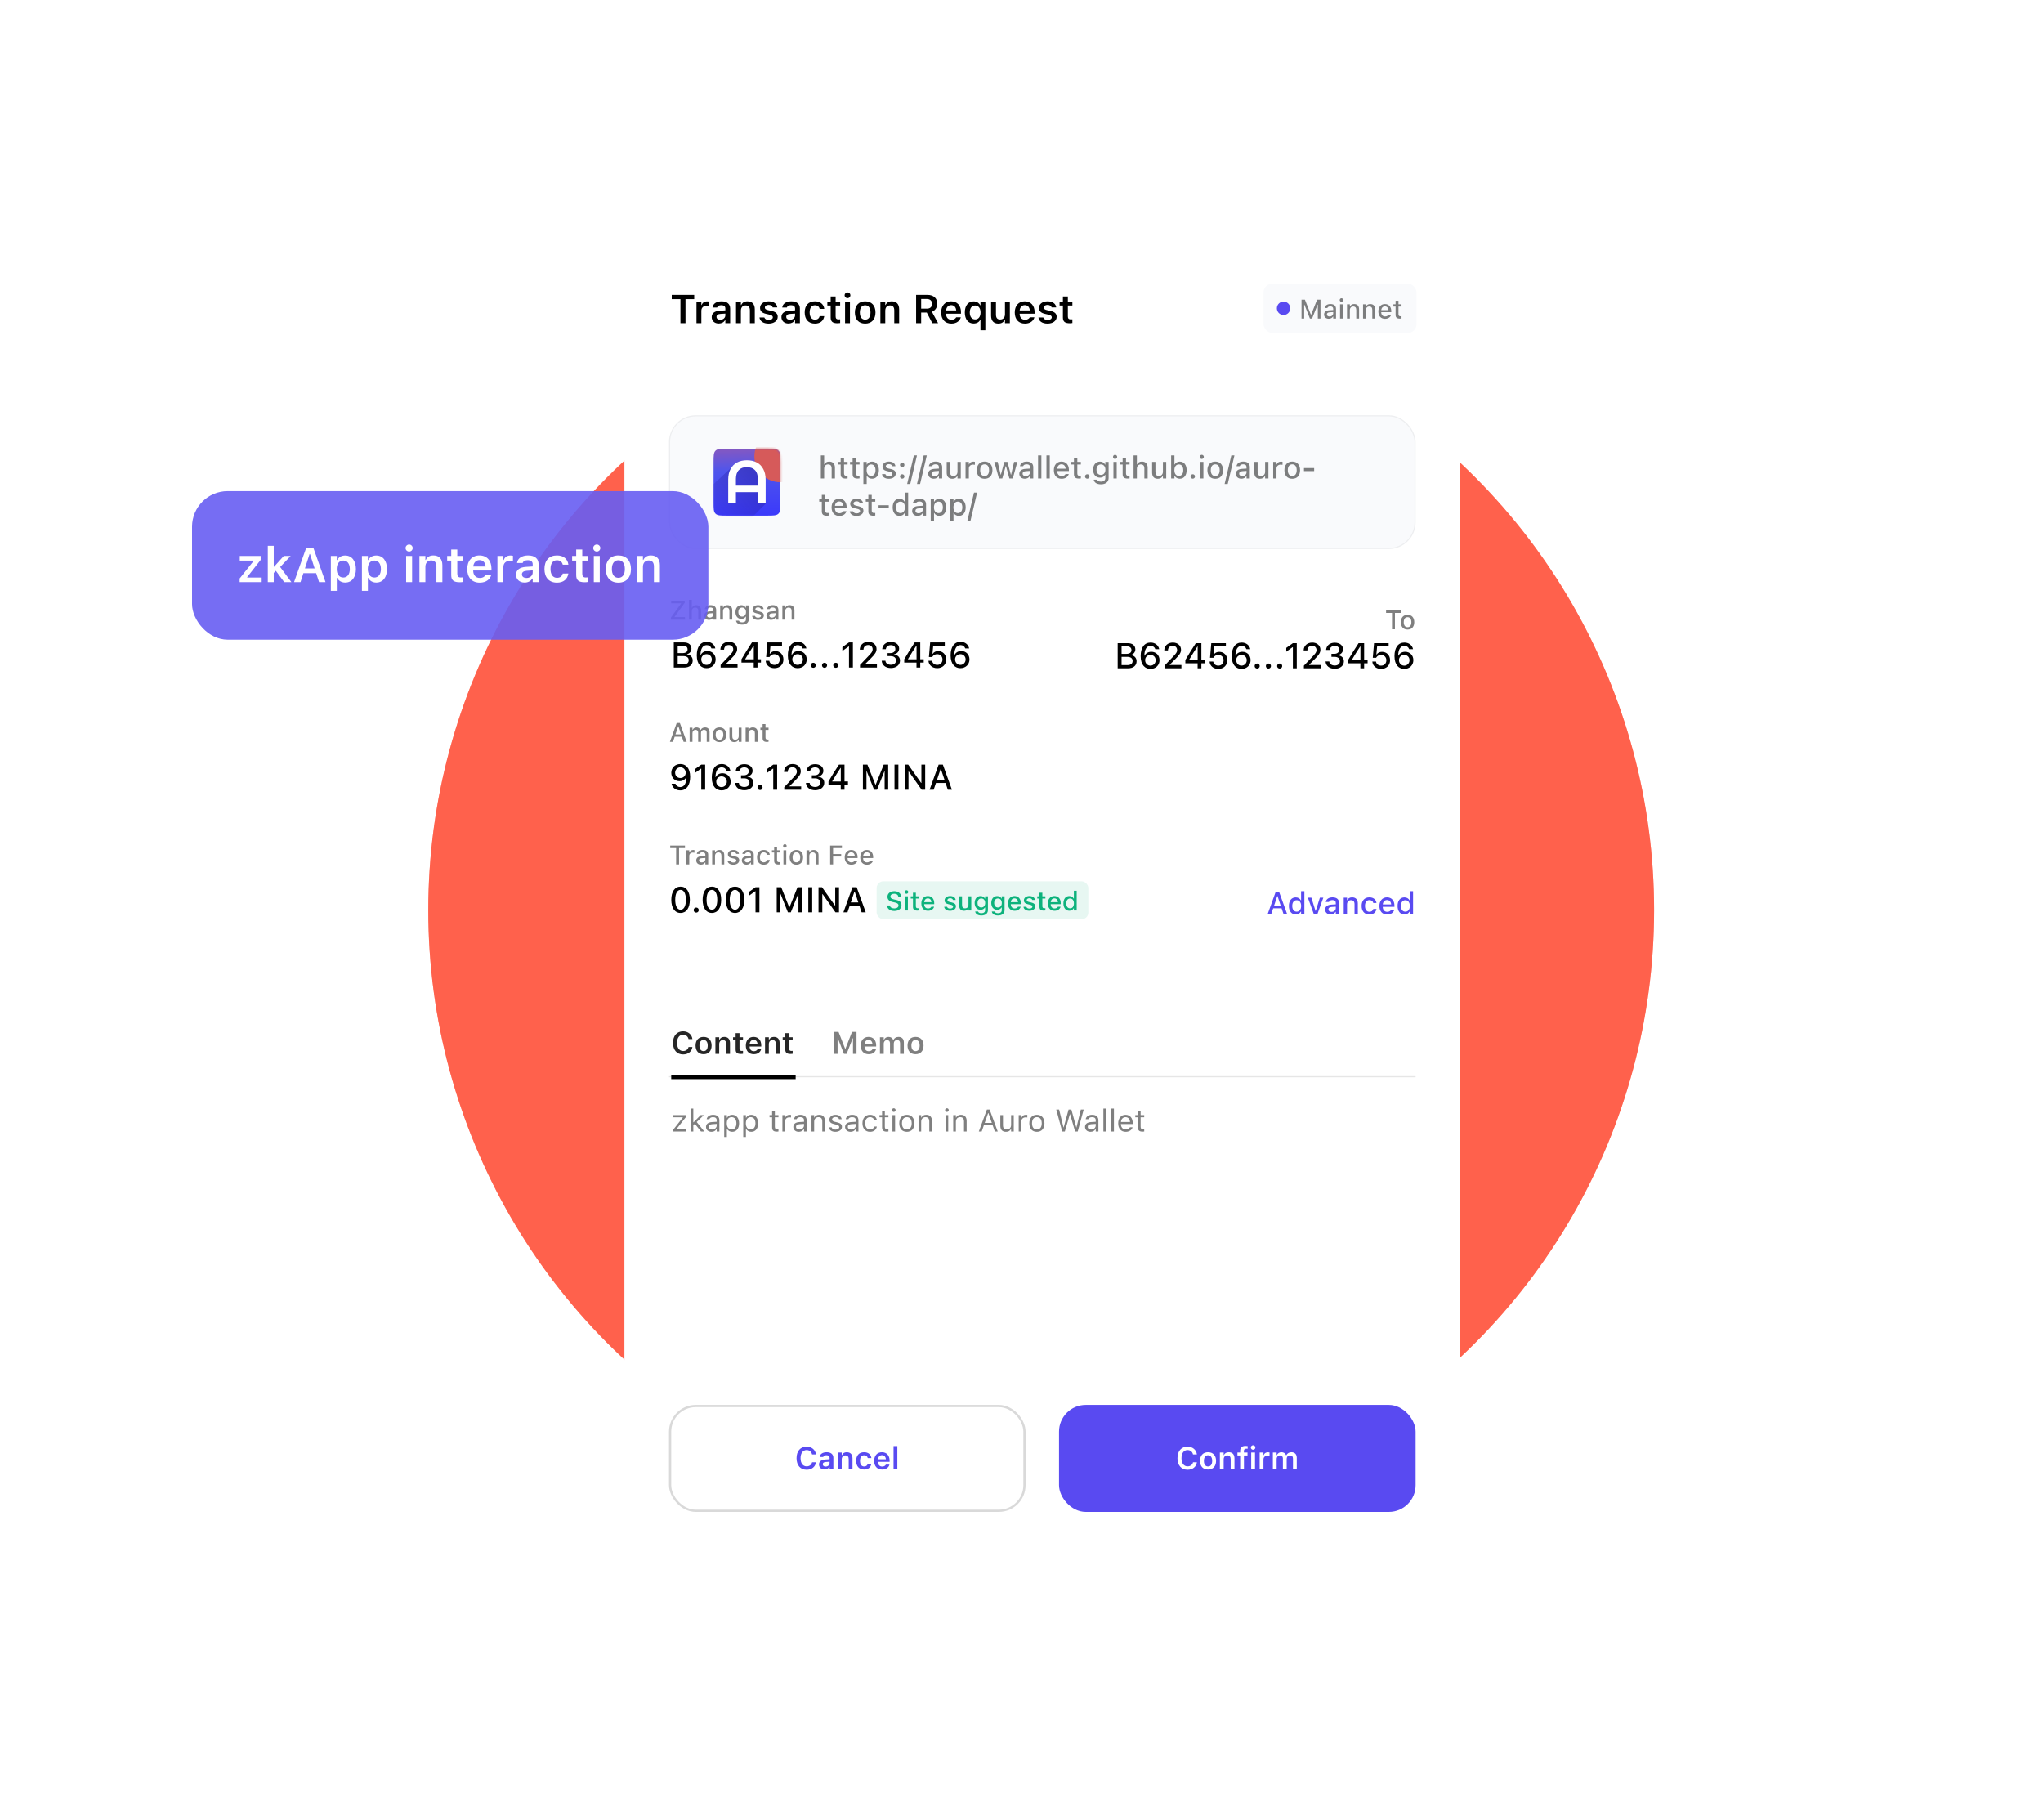 <svg width="1100" height="980" viewBox="0 0 1100 980" fill="none" xmlns="http://www.w3.org/2000/svg">
<g filter="url(#filter0_f_5395_10527)">
<circle cx="560.6" cy="490" r="330" fill="#FF614C" fill-opacity="0.5"/>
</g>
<circle cx="560.6" cy="490" r="330" fill="#FF614C"/>
<g clip-path="url(#clip0_5395_10527)">
<rect x="336.2" y="130" width="450" height="720" rx="38.4" fill="white"/>
<rect x="336.2" y="742" width="450" height="108" fill="white"/>
<rect x="570.2" y="756.4" width="192" height="57.6" rx="14.4" fill="#594AF1"/>
<path d="M639.417 791.295C636.062 791.295 633.978 788.916 633.978 785.094V785.077C633.978 781.238 636.054 778.868 639.409 778.868C642.099 778.868 644.142 780.574 644.421 782.994V783.059H642.345L642.337 783.027C642.034 781.624 640.902 780.697 639.409 780.697C637.399 780.697 636.144 782.379 636.144 785.069V785.086C636.144 787.784 637.399 789.466 639.417 789.466C640.918 789.466 642.034 788.629 642.337 787.325L642.345 787.284H644.421V787.341C644.109 789.712 642.148 791.295 639.417 791.295ZM650.442 791.18C647.751 791.18 646.127 789.425 646.127 786.521V786.505C646.127 783.625 647.776 781.862 650.442 781.862C653.116 781.862 654.757 783.617 654.757 786.505V786.521C654.757 789.425 653.124 791.18 650.442 791.18ZM650.442 789.523C651.861 789.523 652.665 788.416 652.665 786.529V786.513C652.665 784.626 651.853 783.511 650.442 783.511C649.023 783.511 648.211 784.626 648.211 786.513V786.529C648.211 788.416 649.023 789.523 650.442 789.523ZM656.807 791V782.034H658.85V783.404H658.989C659.416 782.444 660.277 781.862 661.573 781.862C663.575 781.862 664.666 783.068 664.666 785.2V791H662.623V785.676C662.623 784.282 662.057 783.576 660.819 783.576C659.605 783.576 658.85 784.429 658.85 785.775V791H656.807ZM667.734 791V783.617H666.266V782.034H667.734V781.148C667.734 779.36 668.645 778.482 670.638 778.482C671.073 778.482 671.442 778.507 671.77 778.564V779.991C671.614 779.967 671.36 779.95 671.073 779.95C670.113 779.95 669.744 780.41 669.744 781.263V782.034H671.688V783.617H669.777V791H667.734ZM674.707 780.533C674.034 780.533 673.484 780 673.484 779.327C673.484 778.662 674.034 778.121 674.707 778.121C675.371 778.121 675.921 778.662 675.921 779.327C675.921 780 675.371 780.533 674.707 780.533ZM673.681 791V782.034H675.724V791H673.681ZM678.234 791V782.034H680.277V783.412H680.416C680.72 782.452 681.54 781.886 682.721 781.886C683.033 781.886 683.353 781.927 683.55 781.985V783.814C683.222 783.748 682.885 783.699 682.532 783.699C681.171 783.699 680.277 784.511 680.277 785.791V791H678.234ZM685.338 791V782.034H687.38V783.429H687.52C687.905 782.428 688.808 781.862 689.981 781.862C691.195 781.862 692.081 782.485 692.466 783.478H692.606C693.041 782.502 694.074 781.862 695.321 781.862C697.126 781.862 698.209 782.969 698.209 784.831V791H696.166V785.332C696.166 784.167 695.633 783.576 694.542 783.576C693.475 783.576 692.786 784.372 692.786 785.397V791H690.744V785.184C690.744 784.191 690.129 783.576 689.128 783.576C688.119 783.576 687.38 784.429 687.38 785.545V791H685.338Z" fill="white"/>
<path d="M434.314 791.295C430.959 791.295 428.875 788.916 428.875 785.094V785.077C428.875 781.238 430.951 778.868 434.306 778.868C436.996 778.868 439.039 780.574 439.318 782.994V783.059H437.243L437.234 783.027C436.931 781.624 435.799 780.697 434.306 780.697C432.296 780.697 431.041 782.379 431.041 785.069V785.086C431.041 787.784 432.296 789.466 434.314 789.466C435.815 789.466 436.931 788.629 437.234 787.325L437.243 787.284H439.318V787.341C439.006 789.712 437.046 791.295 434.314 791.295ZM443.912 791.148C442.205 791.148 440.967 790.098 440.967 788.465V788.449C440.967 786.849 442.189 785.914 444.371 785.783L446.676 785.643V784.872C446.676 783.978 446.094 783.486 444.995 783.486C444.059 783.486 443.452 783.822 443.247 784.413L443.239 784.446H441.311L441.32 784.372C441.516 782.862 442.96 781.862 445.093 781.862C447.398 781.862 448.694 782.977 448.694 784.872V791H446.676V789.77H446.537C446.045 790.639 445.093 791.148 443.912 791.148ZM442.985 788.367C442.985 789.13 443.633 789.581 444.535 789.581C445.766 789.581 446.676 788.777 446.676 787.711V786.989L444.658 787.12C443.518 787.194 442.985 787.612 442.985 788.35V788.367ZM451.147 791V782.034H453.189V783.404H453.329C453.755 782.444 454.617 781.862 455.913 781.862C457.914 781.862 459.005 783.068 459.005 785.2V791H456.963V785.676C456.963 784.282 456.397 783.576 455.158 783.576C453.944 783.576 453.189 784.429 453.189 785.775V791H451.147ZM465.264 791.18C462.566 791.18 460.974 789.433 460.974 786.505V786.488C460.974 783.593 462.557 781.862 465.256 781.862C467.561 781.862 468.939 783.141 469.169 784.995V785.028H467.241L467.233 785.004C467.045 784.134 466.38 783.511 465.264 783.511C463.87 783.511 463.05 784.61 463.05 786.488V786.505C463.05 788.408 463.878 789.523 465.264 789.523C466.323 789.523 466.971 789.039 467.225 788.096L467.241 788.063L469.169 788.055L469.153 788.121C468.857 789.958 467.537 791.18 465.264 791.18ZM474.952 791.18C472.286 791.18 470.67 789.392 470.67 786.537V786.529C470.67 783.707 472.303 781.862 474.854 781.862C477.405 781.862 478.98 783.65 478.98 786.357V787.03H472.713C472.738 788.637 473.607 789.573 474.993 789.573C476.101 789.573 476.732 789.015 476.929 788.605L476.954 788.547H478.898L478.873 788.621C478.586 789.778 477.389 791.18 474.952 791.18ZM474.879 783.461C473.738 783.461 472.885 784.232 472.729 785.66H476.987C476.847 784.191 476.019 783.461 474.879 783.461ZM481.105 791V778.564H483.147V791H481.105Z" fill="#594AF1"/>
<rect x="360.8" y="757" width="190.8" height="56.4" rx="13.8" stroke="black" stroke-opacity="0.15" stroke-width="1.2"/>
<rect x="360.2" y="223.6" width="402" height="72" rx="14.4" fill="#F9FAFC"/>
<rect x="360.5" y="223.9" width="401.4" height="71.4" rx="14.1" stroke="black" stroke-opacity="0.05" stroke-width="0.6"/>
<path d="M384.2 248.8C384.2 245.406 384.2 243.709 385.254 242.654C386.309 241.6 388.006 241.6 391.4 241.6H413C416.394 241.6 418.091 241.6 419.146 242.654C420.2 243.709 420.2 245.406 420.2 248.8V270.4C420.2 273.794 420.2 275.491 419.146 276.546C418.091 277.6 416.394 277.6 413 277.6H391.4C388.006 277.6 386.309 277.6 385.254 276.546C384.2 275.491 384.2 273.794 384.2 270.4V248.8Z" fill="url(#paint0_linear_5395_10527)"/>
<mask id="mask0_5395_10527" style="mask-type:alpha" maskUnits="userSpaceOnUse" x="384" y="241" width="37" height="37">
<path d="M384.2 248.8C384.2 245.406 384.2 243.709 385.254 242.654C386.309 241.6 388.006 241.6 391.4 241.6H413C416.394 241.6 418.091 241.6 419.146 242.654C420.2 243.709 420.2 245.406 420.2 248.8V270.4C420.2 273.794 420.2 275.491 419.146 276.546C418.091 277.6 416.394 277.6 413 277.6H391.4C388.006 277.6 386.309 277.6 385.254 276.546C384.2 275.491 384.2 273.794 384.2 270.4V248.8Z" fill="#87B9F8"/>
</mask>
<g mask="url(#mask0_5395_10527)">
<g filter="url(#filter1_f_5395_10527)">
<circle cx="420.02" cy="245.74" r="13.86" fill="#D65A5A"/>
</g>
<path d="M371.96 271.999L395 250.6L410.667 252.784L412.28 271.126L392.926 290.56L379.333 285.319L371.96 271.999Z" fill="url(#paint1_linear_5395_10527)" fill-opacity="0.8"/>
<path d="M402.168 247.796C404.198 247.796 405.969 248.196 407.481 248.995C408.993 249.794 410.16 250.982 410.98 252.559C411.823 254.114 412.244 256.004 412.244 258.229V270.8H408.032V264.968H396.238V270.8H392.091V258.229C392.091 256.004 392.502 254.114 393.322 252.559C394.165 250.982 395.342 249.794 396.854 248.995C398.366 248.196 400.137 247.796 402.168 247.796ZM408.032 261.436V257.84C408.032 255.745 407.514 254.168 406.477 253.11C405.44 252.03 403.993 251.49 402.135 251.49C400.278 251.49 398.83 252.03 397.794 253.11C396.757 254.168 396.238 255.745 396.238 257.84V261.436H408.032Z" fill="black" fill-opacity="0.1"/>
<path d="M402.168 247.796C404.198 247.796 405.969 248.196 407.481 248.995C408.993 249.794 410.16 250.982 410.98 252.559C411.823 254.114 412.244 256.004 412.244 258.229V270.8H408.032V264.968H396.238V270.8H392.091V258.229C392.091 256.004 392.502 254.114 393.322 252.559C394.165 250.982 395.342 249.794 396.854 248.995C398.366 248.196 400.137 247.796 402.168 247.796ZM408.032 261.436V257.84C408.032 255.745 407.514 254.168 406.477 253.11C405.44 252.03 403.993 251.49 402.135 251.49C400.278 251.49 398.83 252.03 397.794 253.11C396.757 254.168 396.238 255.745 396.238 257.84V261.436H408.032Z" fill="white"/>
</g>
<path d="M441.962 257.6V245.197H443.742V250.045H443.873C444.308 249.093 445.161 248.519 446.457 248.519C448.45 248.519 449.55 249.709 449.55 251.833V257.6H447.778V252.252C447.778 250.775 447.163 250.045 445.858 250.045C444.554 250.045 443.742 250.939 443.742 252.375V257.6H441.962ZM455.398 257.657C453.438 257.657 452.634 256.968 452.634 255.254V250.094H451.239V248.691H452.634V246.444H454.447V248.691H456.358V250.094H454.447V254.827C454.447 255.787 454.808 256.181 455.686 256.181C455.956 256.181 456.112 256.173 456.358 256.148V257.567C456.071 257.616 455.743 257.657 455.398 257.657ZM461.83 257.657C459.869 257.657 459.065 256.968 459.065 255.254V250.094H457.671V248.691H459.065V246.444H460.878V248.691H462.789V250.094H460.878V254.827C460.878 255.787 461.239 256.181 462.117 256.181C462.388 256.181 462.543 256.173 462.789 256.148V257.567C462.502 257.616 462.174 257.657 461.83 257.657ZM464.865 260.57V248.691H466.645V250.094H466.776C467.293 249.118 468.269 248.536 469.516 248.536C471.764 248.536 473.207 250.332 473.207 253.137V253.154C473.207 255.976 471.78 257.748 469.516 257.748C468.294 257.748 467.252 257.149 466.776 256.189H466.645V260.57H464.865ZM469.016 256.23C470.5 256.23 471.395 255.065 471.395 253.154V253.137C471.395 251.218 470.5 250.061 469.016 250.061C467.531 250.061 466.612 251.234 466.612 253.137V253.154C466.612 255.057 467.531 256.23 469.016 256.23ZM478.589 257.772C476.439 257.772 475.078 256.763 474.905 255.27V255.262H476.686L476.694 255.27C476.915 255.943 477.563 256.394 478.621 256.394C479.721 256.394 480.484 255.894 480.484 255.164V255.147C480.484 254.589 480.065 254.212 479.032 253.974L477.613 253.646C475.931 253.261 475.152 252.498 475.152 251.193V251.185C475.152 249.635 476.595 248.519 478.613 248.519C480.648 248.519 481.952 249.536 482.108 250.988V250.996H480.41V250.98C480.238 250.357 479.606 249.889 478.605 249.889C477.629 249.889 476.923 250.373 476.923 251.087V251.103C476.923 251.661 477.334 252.005 478.334 252.243L479.745 252.563C481.46 252.965 482.28 253.695 482.28 254.983V255C482.28 256.648 480.705 257.772 478.589 257.772ZM485.775 251.521C485.094 251.521 484.569 250.996 484.569 250.332C484.569 249.659 485.094 249.134 485.775 249.134C486.455 249.134 486.972 249.659 486.972 250.332C486.972 250.996 486.455 251.521 485.775 251.521ZM485.775 257.723C485.094 257.723 484.569 257.198 484.569 256.534C484.569 255.861 485.094 255.336 485.775 255.336C486.455 255.336 486.972 255.861 486.972 256.534C486.972 257.198 486.455 257.723 485.775 257.723ZM493.715 245.197L490.098 260.57H488.424L492.042 245.197H493.715ZM499.014 245.197L495.397 260.57H493.723L497.341 245.197H499.014ZM502.747 257.748C501.049 257.748 499.794 256.714 499.794 255.098V255.082C499.794 253.49 500.991 252.563 503.116 252.432L505.528 252.293V251.505C505.528 250.529 504.913 249.987 503.707 249.987C502.722 249.987 502.074 250.348 501.861 250.98L501.853 251.013H500.138L500.146 250.955C500.36 249.495 501.763 248.519 503.789 248.519C506.028 248.519 507.291 249.635 507.291 251.505V257.6H505.528V256.337H505.388C504.863 257.239 503.928 257.748 502.747 257.748ZM501.566 255.024C501.566 255.845 502.263 256.328 503.223 256.328C504.552 256.328 505.528 255.459 505.528 254.311V253.548L503.354 253.687C502.123 253.761 501.566 254.204 501.566 255.008V255.024ZM512.771 257.772C510.761 257.772 509.72 256.566 509.72 254.458V248.691H511.5V254.04C511.5 255.516 512.041 256.246 513.345 256.246C514.773 256.246 515.536 255.352 515.536 253.917V248.691H517.307V257.6H515.536V256.255H515.396C514.97 257.214 514.067 257.772 512.771 257.772ZM519.875 257.6V248.691H521.655V250.037H521.786C522.106 249.093 522.935 248.536 524.124 248.536C524.411 248.536 524.723 248.577 524.904 248.618V250.258C524.584 250.193 524.28 250.152 523.944 250.152C522.582 250.152 521.655 250.988 521.655 252.276V257.6H519.875ZM530.145 257.772C527.529 257.772 525.929 256.025 525.929 253.154V253.137C525.929 250.275 527.537 248.519 530.145 248.519C532.746 248.519 534.354 250.266 534.354 253.137V253.154C534.354 256.025 532.754 257.772 530.145 257.772ZM530.145 256.287C531.671 256.287 532.541 255.123 532.541 253.154V253.137C532.541 251.161 531.671 250.004 530.145 250.004C528.611 250.004 527.75 251.161 527.75 253.137V253.154C527.75 255.131 528.611 256.287 530.145 256.287ZM537.848 257.6L535.387 248.691H537.175L538.775 255.566H538.906L540.744 248.691H542.434L544.271 255.566H544.411L546.002 248.691H547.766L545.313 257.6H543.484L541.638 250.955H541.498L539.661 257.6H537.848ZM551.785 257.748C550.087 257.748 548.832 256.714 548.832 255.098V255.082C548.832 253.49 550.03 252.563 552.154 252.432L554.566 252.293V251.505C554.566 250.529 553.951 249.987 552.745 249.987C551.761 249.987 551.113 250.348 550.899 250.98L550.891 251.013H549.177L549.185 250.955C549.398 249.495 550.801 248.519 552.827 248.519C555.066 248.519 556.33 249.635 556.33 251.505V257.6H554.566V256.337H554.427C553.902 257.239 552.966 257.748 551.785 257.748ZM550.604 255.024C550.604 255.845 551.301 256.328 552.261 256.328C553.59 256.328 554.566 255.459 554.566 254.311V253.548L552.392 253.687C551.162 253.761 550.604 254.204 550.604 255.008V255.024ZM558.922 257.6V245.197H560.702V257.6H558.922ZM563.434 257.6V245.197H565.214V257.6H563.434ZM571.604 257.772C568.995 257.772 567.42 255.992 567.42 253.17V253.162C567.42 250.381 569.028 248.519 571.514 248.519C573.999 248.519 575.525 250.316 575.525 252.99V253.613H569.209C569.241 255.32 570.177 256.312 571.645 256.312C572.785 256.312 573.466 255.746 573.679 255.287L573.712 255.221L575.427 255.213L575.41 255.287C575.115 256.46 573.884 257.772 571.604 257.772ZM571.522 249.979C570.308 249.979 569.389 250.808 569.233 252.342H573.761C573.622 250.75 572.728 249.979 571.522 249.979ZM581.005 257.657C579.044 257.657 578.24 256.968 578.24 255.254V250.094H576.846V248.691H578.24V246.444H580.053V248.691H581.964V250.094H580.053V254.827C580.053 255.787 580.414 256.181 581.292 256.181C581.563 256.181 581.718 256.173 581.964 256.148V257.567C581.677 257.616 581.349 257.657 581.005 257.657ZM585.41 257.723C584.729 257.723 584.204 257.198 584.204 256.534C584.204 255.861 584.729 255.336 585.41 255.336C586.091 255.336 586.607 255.861 586.607 256.534C586.607 257.198 586.091 257.723 585.41 257.723ZM592.776 260.742C590.512 260.742 589.118 259.749 588.904 258.264L588.921 258.248H590.717L590.725 258.264C590.873 258.88 591.595 259.314 592.801 259.314C594.269 259.314 595.139 258.625 595.139 257.411V255.656H595.007C594.466 256.624 593.482 257.165 592.259 257.165C589.971 257.165 588.56 255.402 588.56 252.891V252.875C588.56 250.332 589.979 248.536 592.292 248.536C593.539 248.536 594.507 249.151 595.024 250.152H595.13V248.691H596.902V257.42C596.902 259.446 595.303 260.742 592.776 260.742ZM592.752 255.697C594.261 255.697 595.171 254.548 595.171 252.883V252.867C595.171 251.21 594.253 250.045 592.752 250.045C591.234 250.045 590.381 251.21 590.381 252.867V252.883C590.381 254.54 591.234 255.697 592.752 255.697ZM600.389 247.1C599.773 247.1 599.273 246.6 599.273 245.993C599.273 245.377 599.773 244.877 600.389 244.877C600.996 244.877 601.504 245.377 601.504 245.993C601.504 246.6 600.996 247.1 600.389 247.1ZM599.495 257.6V248.691H601.266V257.6H599.495ZM607.222 257.657C605.261 257.657 604.457 256.968 604.457 255.254V250.094H603.063V248.691H604.457V246.444H606.27V248.691H608.182V250.094H606.27V254.827C606.27 255.787 606.631 256.181 607.509 256.181C607.78 256.181 607.936 256.173 608.182 256.148V257.567C607.895 257.616 607.566 257.657 607.222 257.657ZM610.339 257.6V245.197H612.119V250.045H612.25C612.685 249.093 613.538 248.519 614.834 248.519C616.828 248.519 617.927 249.709 617.927 251.833V257.6H616.155V252.252C616.155 250.775 615.54 250.045 614.236 250.045C612.931 250.045 612.119 250.939 612.119 252.375V257.6H610.339ZM623.382 257.772C621.372 257.772 620.33 256.566 620.33 254.458V248.691H622.111V254.04C622.111 255.516 622.652 256.246 623.956 256.246C625.384 256.246 626.147 255.352 626.147 253.917V248.691H627.918V257.6H626.147V256.255H626.007C625.58 257.214 624.678 257.772 623.382 257.772ZM635.219 257.748C633.972 257.748 632.996 257.173 632.479 256.197H632.348V257.6H630.568V245.197H632.348V250.102H632.479C632.955 249.143 633.997 248.536 635.219 248.536C637.483 248.536 638.911 250.316 638.911 253.137V253.154C638.911 255.951 637.467 257.748 635.219 257.748ZM634.719 256.23C636.204 256.23 637.098 255.065 637.098 253.154V253.137C637.098 251.226 636.204 250.061 634.719 250.061C633.234 250.061 632.315 251.234 632.315 253.137V253.154C632.315 255.057 633.234 256.23 634.719 256.23ZM642.208 257.723C641.527 257.723 641.002 257.198 641.002 256.534C641.002 255.861 641.527 255.336 642.208 255.336C642.889 255.336 643.406 255.861 643.406 256.534C643.406 257.198 642.889 257.723 642.208 257.723ZM647.064 247.1C646.449 247.1 645.949 246.6 645.949 245.993C645.949 245.377 646.449 244.877 647.064 244.877C647.672 244.877 648.18 245.377 648.18 245.993C648.18 246.6 647.672 247.1 647.064 247.1ZM646.17 257.6V248.691H647.942V257.6H646.17ZM654.308 257.772C651.691 257.772 650.091 256.025 650.091 253.154V253.137C650.091 250.275 651.699 248.519 654.308 248.519C656.908 248.519 658.516 250.266 658.516 253.137V253.154C658.516 256.025 656.916 257.772 654.308 257.772ZM654.308 256.287C655.834 256.287 656.703 255.123 656.703 253.154V253.137C656.703 251.161 655.834 250.004 654.308 250.004C652.774 250.004 651.913 251.161 651.913 253.137V253.154C651.913 255.131 652.774 256.287 654.308 256.287ZM664.652 245.197L661.034 260.57H659.361L662.979 245.197H664.652ZM668.384 257.748C666.686 257.748 665.431 256.714 665.431 255.098V255.082C665.431 253.49 666.629 252.563 668.754 252.432L671.165 252.293V251.505C671.165 250.529 670.55 249.987 669.344 249.987C668.36 249.987 667.712 250.348 667.498 250.98L667.49 251.013H665.776L665.784 250.955C665.997 249.495 667.4 248.519 669.426 248.519C671.666 248.519 672.929 249.635 672.929 251.505V257.6H671.165V256.337H671.026C670.501 257.239 669.566 257.748 668.384 257.748ZM667.203 255.024C667.203 255.845 667.9 256.328 668.86 256.328C670.189 256.328 671.165 255.459 671.165 254.311V253.548L668.991 253.687C667.761 253.761 667.203 254.204 667.203 255.008V255.024ZM678.409 257.772C676.399 257.772 675.357 256.566 675.357 254.458V248.691H677.137V254.04C677.137 255.516 677.679 256.246 678.983 256.246C680.41 256.246 681.173 255.352 681.173 253.917V248.691H682.945V257.6H681.173V256.255H681.034C680.607 257.214 679.705 257.772 678.409 257.772ZM685.513 257.6V248.691H687.293V250.037H687.424C687.744 249.093 688.572 248.536 689.762 248.536C690.049 248.536 690.361 248.577 690.541 248.618V250.258C690.221 250.193 689.918 250.152 689.581 250.152C688.22 250.152 687.293 250.988 687.293 252.276V257.6H685.513ZM695.783 257.772C693.166 257.772 691.566 256.025 691.566 253.154V253.137C691.566 250.275 693.174 248.519 695.783 248.519C698.383 248.519 699.991 250.266 699.991 253.137V253.154C699.991 256.025 698.391 257.772 695.783 257.772ZM695.783 256.287C697.309 256.287 698.178 255.123 698.178 253.154V253.137C698.178 251.161 697.309 250.004 695.783 250.004C694.249 250.004 693.388 251.161 693.388 253.137V253.154C693.388 255.131 694.249 256.287 695.783 256.287ZM702.091 253.646V252.014H707.579V253.646H702.091ZM445.243 277.657C443.282 277.657 442.479 276.968 442.479 275.254V270.094H441.084V268.691H442.479V266.444H444.291V268.691H446.203V270.094H444.291V274.827C444.291 275.787 444.652 276.181 445.53 276.181C445.801 276.181 445.957 276.173 446.203 276.148V277.567C445.916 277.616 445.588 277.657 445.243 277.657ZM451.92 277.772C449.312 277.772 447.737 275.992 447.737 273.17V273.162C447.737 270.381 449.345 268.519 451.83 268.519C454.316 268.519 455.841 270.316 455.841 272.99V273.613H449.525C449.558 275.32 450.493 276.312 451.961 276.312C453.102 276.312 453.782 275.746 453.996 275.287L454.029 275.221L455.743 275.213L455.727 275.287C455.431 276.46 454.201 277.772 451.92 277.772ZM451.838 269.979C450.624 269.979 449.705 270.808 449.55 272.342H454.078C453.938 270.75 453.044 269.979 451.838 269.979ZM461.198 277.772C459.049 277.772 457.687 276.763 457.515 275.27V275.262H459.295L459.303 275.27C459.525 275.943 460.173 276.394 461.231 276.394C462.33 276.394 463.093 275.894 463.093 275.164V275.147C463.093 274.589 462.675 274.212 461.641 273.974L460.222 273.646C458.54 273.261 457.761 272.498 457.761 271.193V271.185C457.761 269.635 459.205 268.519 461.223 268.519C463.257 268.519 464.561 269.536 464.717 270.988V270.996H463.019V270.98C462.847 270.357 462.215 269.889 461.214 269.889C460.238 269.889 459.533 270.373 459.533 271.087V271.103C459.533 271.661 459.943 272.005 460.944 272.243L462.355 272.563C464.069 272.965 464.889 273.695 464.889 274.983V275C464.889 276.648 463.314 277.772 461.198 277.772ZM470.312 277.657C468.351 277.657 467.547 276.968 467.547 275.254V270.094H466.153V268.691H467.547V266.444H469.36V268.691H471.271V270.094H469.36V274.827C469.36 275.787 469.721 276.181 470.599 276.181C470.87 276.181 471.025 276.173 471.271 276.148V277.567C470.984 277.616 470.656 277.657 470.312 277.657ZM473.043 273.646V272.014H478.531V273.646H473.043ZM484.323 277.748C482.083 277.748 480.631 275.951 480.631 273.154V273.137C480.631 270.316 482.059 268.536 484.323 268.536C485.545 268.536 486.587 269.143 487.063 270.102H487.202V265.197H488.974V277.6H487.202V276.197H487.063C486.546 277.173 485.57 277.748 484.323 277.748ZM484.831 276.23C486.316 276.23 487.227 275.057 487.227 273.154V273.137C487.227 271.234 486.308 270.061 484.831 270.061C483.338 270.061 482.444 271.226 482.444 273.137V273.154C482.444 275.065 483.338 276.23 484.831 276.23ZM494.068 277.748C492.37 277.748 491.115 276.714 491.115 275.098V275.082C491.115 273.49 492.313 272.563 494.437 272.432L496.849 272.293V271.505C496.849 270.529 496.234 269.987 495.028 269.987C494.043 269.987 493.395 270.348 493.182 270.98L493.174 271.013H491.459L491.468 270.955C491.681 269.495 493.084 268.519 495.11 268.519C497.349 268.519 498.613 269.635 498.613 271.505V277.6H496.849V276.337H496.709C496.184 277.239 495.249 277.748 494.068 277.748ZM492.887 275.024C492.887 275.845 493.584 276.328 494.544 276.328C495.873 276.328 496.849 275.459 496.849 274.311V273.548L494.675 273.687C493.445 273.761 492.887 274.204 492.887 275.008V275.024ZM501.123 280.57V268.691H502.903V270.094H503.034C503.551 269.118 504.527 268.536 505.774 268.536C508.021 268.536 509.465 270.332 509.465 273.137V273.154C509.465 275.976 508.038 277.748 505.774 277.748C504.552 277.748 503.51 277.149 503.034 276.189H502.903V280.57H501.123ZM505.273 276.23C506.758 276.23 507.652 275.065 507.652 273.154V273.137C507.652 271.218 506.758 270.061 505.273 270.061C503.789 270.061 502.87 271.234 502.87 273.137V273.154C502.87 275.057 503.789 276.23 505.273 276.23ZM511.606 280.57V268.691H513.386V270.094H513.518C514.034 269.118 515.011 268.536 516.257 268.536C518.505 268.536 519.949 270.332 519.949 273.137V273.154C519.949 275.976 518.521 277.748 516.257 277.748C515.035 277.748 513.993 277.149 513.518 276.189H513.386V280.57H511.606ZM515.757 276.23C517.242 276.23 518.136 275.065 518.136 273.154V273.137C518.136 271.218 517.242 270.061 515.757 270.061C514.272 270.061 513.354 271.234 513.354 273.137V273.154C513.354 275.057 514.272 276.23 515.757 276.23ZM526.101 265.197L522.484 280.57H520.81L524.428 265.197H526.101Z" fill="black" fill-opacity="0.5"/>
<path d="M362.524 609.2V608.166L367.626 601.67V601.538H362.532V600.357H369.308V601.415L364.23 607.888V608.019H369.332V609.2H362.524ZM371.867 609.2V596.846H373.295V604.221H373.426L377.248 600.357H378.979L375.124 604.073L379.234 609.2H377.437L374.123 605.041L373.295 605.845V609.2H371.867ZM383.089 609.356C381.407 609.356 380.136 608.339 380.136 606.731V606.714C380.136 605.139 381.301 604.229 383.36 604.106L385.895 603.95V603.146C385.895 602.055 385.23 601.464 383.909 601.464C382.851 601.464 382.154 601.858 381.924 602.547L381.916 602.572H380.489L380.497 602.523C380.727 601.136 382.072 600.201 383.959 600.201C386.116 600.201 387.322 601.309 387.322 603.146V609.2H385.895V607.896H385.763C385.205 608.839 384.279 609.356 383.089 609.356ZM381.596 606.698C381.596 607.592 382.359 608.117 383.384 608.117C384.836 608.117 385.895 607.166 385.895 605.902V605.098L383.532 605.246C382.187 605.328 381.596 605.804 381.596 606.682V606.698ZM389.93 612.153V600.357H391.358V601.768H391.489C392.03 600.784 393.015 600.201 394.245 600.201C396.485 600.201 397.953 602.014 397.953 604.77V604.787C397.953 607.559 396.493 609.356 394.245 609.356C393.031 609.356 391.973 608.749 391.489 607.805H391.358V612.153H389.93ZM393.917 608.093C395.533 608.093 396.493 606.846 396.493 604.787V604.77C396.493 602.711 395.533 601.464 393.917 601.464C392.309 601.464 391.325 602.728 391.325 604.77V604.787C391.325 606.829 392.309 608.093 393.917 608.093ZM400.184 612.153V600.357H401.612V601.768H401.743C402.284 600.784 403.269 600.201 404.499 600.201C406.739 600.201 408.207 602.014 408.207 604.77V604.787C408.207 607.559 406.747 609.356 404.499 609.356C403.285 609.356 402.227 608.749 401.743 607.805H401.612V612.153H400.184ZM404.171 608.093C405.787 608.093 406.747 606.846 406.747 604.787V604.77C406.747 602.711 405.787 601.464 404.171 601.464C402.563 601.464 401.579 602.728 401.579 604.77V604.787C401.579 606.829 402.563 608.093 404.171 608.093ZM418.305 609.266C416.484 609.266 415.721 608.593 415.721 606.903V601.538H414.327V600.357H415.721V598.068H417.198V600.357H419.134V601.538H417.198V606.542C417.198 607.584 417.559 608.002 418.477 608.002C418.732 608.002 418.871 607.994 419.134 607.97V609.184C418.855 609.233 418.584 609.266 418.305 609.266ZM421.266 609.2V600.357H422.694V601.67H422.825C423.161 600.743 423.99 600.201 425.188 600.201C425.458 600.201 425.762 600.234 425.901 600.259V601.645C425.606 601.596 425.335 601.563 425.023 601.563C423.662 601.563 422.694 602.424 422.694 603.72V609.2H421.266ZM430.093 609.356C428.411 609.356 427.14 608.339 427.14 606.731V606.714C427.14 605.139 428.305 604.229 430.364 604.106L432.898 603.95V603.146C432.898 602.055 432.234 601.464 430.913 601.464C429.855 601.464 429.158 601.858 428.928 602.547L428.92 602.572H427.493L427.501 602.523C427.73 601.136 429.076 600.201 430.963 600.201C433.12 600.201 434.326 601.309 434.326 603.146V609.2H432.898V607.896H432.767C432.209 608.839 431.282 609.356 430.093 609.356ZM428.6 606.698C428.6 607.592 429.363 608.117 430.388 608.117C431.84 608.117 432.898 607.166 432.898 605.902V605.098L430.536 605.246C429.191 605.328 428.6 605.804 428.6 606.682V606.698ZM436.934 609.2V600.357H438.362V601.686H438.493C438.936 600.751 439.764 600.201 441.069 600.201C443.054 600.201 444.161 601.374 444.161 603.474V609.2H442.734V603.819C442.734 602.227 442.078 601.464 440.667 601.464C439.256 601.464 438.362 602.416 438.362 603.966V609.2H436.934ZM449.78 609.356C447.812 609.356 446.458 608.404 446.294 606.944H447.754C447.992 607.682 448.698 608.166 449.83 608.166C451.019 608.166 451.864 607.6 451.864 606.796V606.78C451.864 606.181 451.413 605.763 450.322 605.5L448.952 605.172C447.295 604.779 446.548 604.057 446.548 602.785V602.777C446.548 601.309 447.959 600.201 449.838 600.201C451.692 600.201 452.98 601.128 453.177 602.572H451.774C451.585 601.875 450.896 601.391 449.83 601.391C448.78 601.391 448.009 601.932 448.009 602.711V602.728C448.009 603.327 448.452 603.704 449.493 603.958L450.855 604.286C452.52 604.688 453.324 605.41 453.324 606.673V606.69C453.324 608.265 451.79 609.356 449.78 609.356ZM457.967 609.356C456.286 609.356 455.014 608.339 455.014 606.731V606.714C455.014 605.139 456.179 604.229 458.238 604.106L460.773 603.95V603.146C460.773 602.055 460.108 601.464 458.788 601.464C457.729 601.464 457.032 601.858 456.802 602.547L456.794 602.572H455.367L455.375 602.523C455.605 601.136 456.95 600.201 458.837 600.201C460.994 600.201 462.2 601.309 462.2 603.146V609.2H460.773V607.896H460.641C460.084 608.839 459.157 609.356 457.967 609.356ZM456.474 606.698C456.474 607.592 457.237 608.117 458.263 608.117C459.714 608.117 460.773 607.166 460.773 605.902V605.098L458.41 605.246C457.065 605.328 456.474 605.804 456.474 606.682V606.698ZM468.426 609.356C465.949 609.356 464.366 607.559 464.366 604.754V604.738C464.366 601.989 465.941 600.201 468.418 600.201C470.567 600.201 471.855 601.44 472.118 603.015L472.126 603.064H470.707L470.698 603.039C470.477 602.17 469.689 601.464 468.418 601.464C466.827 601.464 465.826 602.744 465.826 604.738V604.754C465.826 606.788 466.843 608.093 468.418 608.093C469.607 608.093 470.362 607.568 470.69 606.583L470.707 606.534L472.118 606.526L472.101 606.616C471.74 608.216 470.551 609.356 468.426 609.356ZM477.515 609.266C475.694 609.266 474.931 608.593 474.931 606.903V601.538H473.537V600.357H474.931V598.068H476.408V600.357H478.344V601.538H476.408V606.542C476.408 607.584 476.769 608.002 477.688 608.002C477.942 608.002 478.081 607.994 478.344 607.97V609.184C478.065 609.233 477.794 609.266 477.515 609.266ZM481.231 598.651C480.69 598.651 480.247 598.208 480.247 597.666C480.247 597.125 480.69 596.682 481.231 596.682C481.773 596.682 482.216 597.125 482.216 597.666C482.216 598.208 481.773 598.651 481.231 598.651ZM480.509 609.2V600.357H481.937V609.2H480.509ZM488.261 609.356C485.743 609.356 484.184 607.617 484.184 604.787V604.77C484.184 601.932 485.743 600.201 488.261 600.201C490.78 600.201 492.338 601.932 492.338 604.77V604.787C492.338 607.617 490.78 609.356 488.261 609.356ZM488.261 608.093C489.935 608.093 490.878 606.87 490.878 604.787V604.77C490.878 602.679 489.935 601.464 488.261 601.464C486.588 601.464 485.645 602.679 485.645 604.77V604.787C485.645 606.87 486.588 608.093 488.261 608.093ZM494.553 609.2V600.357H495.981V601.686H496.112C496.555 600.751 497.383 600.201 498.688 600.201C500.673 600.201 501.78 601.374 501.78 603.474V609.2H500.353V603.819C500.353 602.227 499.697 601.464 498.286 601.464C496.875 601.464 495.981 602.416 495.981 603.966V609.2H494.553ZM509.844 598.651C509.302 598.651 508.859 598.208 508.859 597.666C508.859 597.125 509.302 596.682 509.844 596.682C510.385 596.682 510.828 597.125 510.828 597.666C510.828 598.208 510.385 598.651 509.844 598.651ZM509.122 609.2V600.357H510.549V609.2H509.122ZM513.24 609.2V600.357H514.667V601.686H514.798C515.241 600.751 516.07 600.201 517.374 600.201C519.359 600.201 520.467 601.374 520.467 603.474V609.2H519.039V603.819C519.039 602.227 518.383 601.464 516.972 601.464C515.561 601.464 514.667 602.416 514.667 603.966V609.2H513.24ZM527.013 609.2L531.377 597.363H532.837L537.201 609.2H535.651L534.461 605.812H529.753L528.563 609.2H527.013ZM532.041 599.274L530.188 604.557H534.027L532.173 599.274H532.041ZM541.647 609.356C539.638 609.356 538.604 608.175 538.604 606.083V600.357H540.031V605.738C540.031 607.33 540.606 608.093 542.016 608.093C543.575 608.093 544.404 607.141 544.404 605.591V600.357H545.831V609.2H544.404V607.879H544.272C543.838 608.823 542.943 609.356 541.647 609.356ZM548.497 609.2V600.357H549.924V601.67H550.056C550.392 600.743 551.22 600.201 552.418 600.201C552.689 600.201 552.992 600.234 553.132 600.259V601.645C552.836 601.596 552.566 601.563 552.254 601.563C550.892 601.563 549.924 602.424 549.924 603.72V609.2H548.497ZM558.283 609.356C555.765 609.356 554.206 607.617 554.206 604.787V604.77C554.206 601.932 555.765 600.201 558.283 600.201C560.802 600.201 562.36 601.932 562.36 604.77V604.787C562.36 607.617 560.802 609.356 558.283 609.356ZM558.283 608.093C559.957 608.093 560.9 606.87 560.9 604.787V604.77C560.9 602.679 559.957 601.464 558.283 601.464C556.61 601.464 555.666 602.679 555.666 604.77V604.787C555.666 606.87 556.61 608.093 558.283 608.093ZM571.933 609.2L568.709 597.363H570.252L572.606 606.985H572.704L575.354 597.363H576.847L579.497 606.985H579.595L581.949 597.363H583.491L580.268 609.2H578.873L576.15 599.857H576.051L573.328 609.2H571.933ZM587.166 609.356C585.485 609.356 584.213 608.339 584.213 606.731V606.714C584.213 605.139 585.378 604.229 587.437 604.106L589.972 603.95V603.146C589.972 602.055 589.307 601.464 587.987 601.464C586.929 601.464 586.231 601.858 586.002 602.547L585.993 602.572H584.566L584.574 602.523C584.804 601.136 586.149 600.201 588.036 600.201C590.193 600.201 591.399 601.309 591.399 603.146V609.2H589.972V607.896H589.841C589.283 608.839 588.356 609.356 587.166 609.356ZM585.673 606.698C585.673 607.592 586.436 608.117 587.462 608.117C588.914 608.117 589.972 607.166 589.972 605.902V605.098L587.609 605.246C586.264 605.328 585.673 605.804 585.673 606.682V606.698ZM594.09 609.2V596.846H595.517V609.2H594.09ZM598.339 609.2V596.846H599.766V609.2H598.339ZM606.116 609.356C603.589 609.356 602.063 607.584 602.063 604.811V604.803C602.063 602.071 603.622 600.201 606.025 600.201C608.429 600.201 609.889 601.989 609.889 604.631V605.189H603.523C603.564 607.018 604.573 608.084 606.148 608.084C607.346 608.084 608.084 607.518 608.322 606.985L608.355 606.911H609.782L609.766 606.977C609.463 608.175 608.199 609.356 606.116 609.356ZM606.017 601.473C604.705 601.473 603.704 602.367 603.548 604.048H608.437C608.289 602.301 607.322 601.473 606.017 601.473ZM615.246 609.266C613.425 609.266 612.662 608.593 612.662 606.903V601.538H611.267V600.357H612.662V598.068H614.138V600.357H616.074V601.538H614.138V606.542C614.138 607.584 614.499 608.002 615.418 608.002C615.672 608.002 615.812 607.994 616.074 607.97V609.184C615.795 609.233 615.525 609.266 615.246 609.266Z" fill="black" fill-opacity="0.5"/>
<path d="M360.692 399.4L364.355 389.254H366.057L369.72 399.4H368.061L367.147 396.658H363.266L362.345 399.4H360.692ZM365.143 391.033L363.688 395.392H366.725L365.263 391.033H365.143ZM371.309 399.4V391.764H372.835V392.938H372.948C373.285 392.102 374.03 391.616 375.029 391.616C376.07 391.616 376.808 392.158 377.145 392.98H377.265C377.652 392.158 378.53 391.616 379.592 391.616C381.132 391.616 382.032 392.545 382.032 394.134V399.4H380.513V394.499C380.513 393.445 380.035 392.924 379.037 392.924C378.066 392.924 377.427 393.648 377.427 394.57V399.4H375.908V394.345C375.908 393.473 375.338 392.924 374.438 392.924C373.517 392.924 372.835 393.712 372.835 394.71V399.4H371.309ZM387.397 399.548C385.154 399.548 383.783 398.05 383.783 395.589V395.575C383.783 393.121 385.161 391.616 387.397 391.616C389.626 391.616 391.004 393.114 391.004 395.575V395.589C391.004 398.05 389.633 399.548 387.397 399.548ZM387.397 398.275C388.705 398.275 389.45 397.277 389.45 395.589V395.575C389.45 393.88 388.705 392.889 387.397 392.889C386.082 392.889 385.344 393.88 385.344 395.575V395.589C385.344 397.284 386.082 398.275 387.397 398.275ZM395.37 399.548C393.648 399.548 392.755 398.514 392.755 396.707V391.764H394.28V396.348C394.28 397.614 394.745 398.24 395.863 398.24C397.086 398.24 397.74 397.473 397.74 396.243V391.764H399.259V399.4H397.74V398.247H397.62C397.255 399.07 396.481 399.548 395.37 399.548ZM401.459 399.4V391.764H402.985V392.924H403.098C403.47 392.109 404.202 391.616 405.313 391.616C407.021 391.616 407.963 392.636 407.963 394.457V399.4H406.445V394.816C406.445 393.55 405.917 392.924 404.799 392.924C403.681 392.924 402.985 393.691 402.985 394.921V399.4H401.459ZM412.977 399.449C411.296 399.449 410.607 398.859 410.607 397.389V392.966H409.412V391.764H410.607V389.838H412.161V391.764H413.799V392.966H412.161V397.023C412.161 397.846 412.47 398.184 413.223 398.184C413.455 398.184 413.588 398.177 413.799 398.155V399.372C413.553 399.414 413.272 399.449 412.977 399.449Z" fill="black" fill-opacity="0.5"/>
<path d="M366.331 411.344C369.041 411.344 371.6 413.256 371.6 418.225V418.244C371.6 422.828 369.603 425.528 366.256 425.528C363.856 425.528 362.075 424.122 361.634 422.078L361.606 421.966H363.697L363.725 422.059C364.109 423.091 364.991 423.747 366.256 423.747C368.534 423.747 369.491 421.525 369.594 418.825C369.594 418.722 369.603 418.619 369.603 418.516H369.416C368.928 419.603 367.7 420.569 365.863 420.569C363.284 420.569 361.428 418.656 361.428 416.069V416.05C361.428 413.331 363.491 411.344 366.331 411.344ZM366.322 418.872C367.944 418.872 369.191 417.691 369.191 416.059V416.05C369.191 414.4 367.944 413.106 366.35 413.106C364.766 413.106 363.5 414.372 363.5 415.994V416.012C363.5 417.672 364.691 418.872 366.322 418.872ZM377.572 425.2V413.837H377.413L374.009 416.266V414.203L377.572 411.672H379.672V425.2H377.572ZM388.503 425.528C385.784 425.528 383.234 423.616 383.234 418.637V418.619C383.234 414.044 385.231 411.344 388.578 411.344C390.969 411.344 392.75 412.75 393.2 414.794L393.219 414.906H391.138L391.1 414.812C390.725 413.781 389.844 413.125 388.569 413.125C386.291 413.125 385.344 415.347 385.241 418.047C385.231 418.15 385.231 418.253 385.231 418.356H385.409C385.906 417.269 387.125 416.303 388.972 416.303C391.55 416.303 393.397 418.216 393.397 420.803V420.822C393.397 423.541 391.344 425.528 388.503 425.528ZM385.644 420.822C385.644 422.472 386.891 423.766 388.484 423.766C390.069 423.766 391.325 422.5 391.325 420.878V420.859C391.325 419.2 390.144 418 388.503 418C386.881 418 385.644 419.181 385.644 420.812V420.822ZM400.775 425.453C397.888 425.453 396.003 423.869 395.825 421.628L395.816 421.516H397.822L397.831 421.609C397.963 422.837 399.097 423.7 400.775 423.7C402.425 423.7 403.541 422.772 403.541 421.441V421.422C403.541 419.894 402.434 419.041 400.634 419.041H398.984V417.409H400.569C402.116 417.409 403.166 416.5 403.166 415.244V415.225C403.166 413.912 402.284 413.144 400.756 413.144C399.256 413.144 398.206 413.941 398.075 415.216L398.066 415.309H396.097L396.106 415.206C396.313 412.928 398.113 411.419 400.756 411.419C403.447 411.419 405.209 412.862 405.209 414.953V414.972C405.209 416.65 404.009 417.775 402.359 418.122V418.169C404.347 418.347 405.678 419.547 405.678 421.441V421.459C405.678 423.784 403.644 425.453 400.775 425.453ZM409.222 425.341C408.444 425.341 407.844 424.741 407.844 423.981C407.844 423.212 408.444 422.612 409.222 422.612C410 422.612 410.591 423.212 410.591 423.981C410.591 424.741 410 425.341 409.222 425.341ZM416.328 425.2V413.837H416.169L412.766 416.266V414.203L416.328 411.672H418.428V425.2H416.328ZM422.263 425.2V423.775L426.753 419.059C428.544 417.194 429.059 416.5 429.059 415.403V415.375C429.059 414.053 428.15 413.078 426.669 413.078C425.15 413.078 424.138 414.072 424.138 415.553L424.128 415.581H422.159L422.141 415.562C422.15 413.087 424.063 411.344 426.781 411.344C429.303 411.344 431.159 412.947 431.159 415.178V415.206C431.159 416.744 430.447 417.925 427.991 420.362L425.122 423.222V423.409H431.375V425.2H422.263ZM438.894 425.453C436.006 425.453 434.122 423.869 433.944 421.628L433.934 421.516H435.941L435.95 421.609C436.081 422.837 437.216 423.7 438.894 423.7C440.544 423.7 441.659 422.772 441.659 421.441V421.422C441.659 419.894 440.553 419.041 438.753 419.041H437.103V417.409H438.688C440.234 417.409 441.284 416.5 441.284 415.244V415.225C441.284 413.912 440.403 413.144 438.875 413.144C437.375 413.144 436.325 413.941 436.194 415.216L436.184 415.309H434.216L434.225 415.206C434.431 412.928 436.231 411.419 438.875 411.419C441.566 411.419 443.328 412.862 443.328 414.953V414.972C443.328 416.65 442.128 417.775 440.478 418.122V418.169C442.466 418.347 443.797 419.547 443.797 421.441V421.459C443.797 423.784 441.763 425.453 438.894 425.453ZM452.675 425.2V422.509H446.075V420.728C447.856 417.672 449.844 414.475 451.709 411.672H454.7V420.728H456.566V422.509H454.7V425.2H452.675ZM448.091 420.766H452.703V413.444H452.581C451.128 415.628 449.478 418.262 448.091 420.634V420.766ZM464.609 425.2V411.672H467.028L471.341 422.462H471.491L475.803 411.672H478.222V425.2H476.309V415.272H476.169L472.194 425.2H470.638L466.672 415.272H466.522V425.2H464.609ZM481.616 425.2V411.672H483.716V425.2H481.616ZM487.109 425.2V411.672H489.003L495.959 421.516H496.1V411.672H498.144V425.2H496.25L489.303 415.375H489.153V425.2H487.109ZM500.506 425.2L505.391 411.672H507.659L512.544 425.2H510.331L509.113 421.544H503.938L502.709 425.2H500.506ZM506.441 414.044L504.5 419.856H508.55L506.6 414.044H506.441Z" fill="black"/>
<path d="M361.191 333.6V332.524L366.704 324.93V324.811H361.36V323.454H368.68V324.53L363.195 332.123V332.243H368.813V333.6H361.191ZM370.972 333.6V322.969H372.498V327.124H372.61C372.983 326.309 373.714 325.816 374.825 325.816C376.534 325.816 377.476 326.836 377.476 328.657V333.6H375.957V329.016C375.957 327.75 375.43 327.124 374.312 327.124C373.194 327.124 372.498 327.891 372.498 329.121V333.6H370.972ZM381.702 333.727C380.246 333.727 379.17 332.841 379.17 331.455V331.441C379.17 330.077 380.197 329.283 382.018 329.17L384.085 329.051V328.376C384.085 327.539 383.558 327.075 382.524 327.075C381.68 327.075 381.125 327.384 380.942 327.926L380.935 327.954H379.466L379.473 327.905C379.655 326.653 380.858 325.816 382.595 325.816C384.514 325.816 385.597 326.773 385.597 328.376V333.6H384.085V332.517H383.966C383.516 333.291 382.714 333.727 381.702 333.727ZM380.689 331.392C380.689 332.095 381.287 332.51 382.109 332.51C383.248 332.51 384.085 331.765 384.085 330.78V330.127L382.222 330.246C381.167 330.309 380.689 330.689 380.689 331.378V331.392ZM387.748 333.6V325.964H389.274V327.124H389.387C389.759 326.309 390.491 325.816 391.602 325.816C393.31 325.816 394.252 326.836 394.252 328.657V333.6H392.734V329.016C392.734 327.75 392.206 327.124 391.088 327.124C389.97 327.124 389.274 327.891 389.274 329.121V333.6H387.748ZM399.61 336.293C397.67 336.293 396.474 335.442 396.291 334.17L396.305 334.155H397.845L397.852 334.17C397.979 334.697 398.598 335.07 399.631 335.07C400.89 335.07 401.635 334.479 401.635 333.438V331.934H401.523C401.059 332.763 400.215 333.227 399.167 333.227C397.205 333.227 395.996 331.716 395.996 329.564V329.55C395.996 327.37 397.213 325.83 399.195 325.83C400.264 325.83 401.094 326.358 401.537 327.216H401.628V325.964H403.147V333.445C403.147 335.182 401.776 336.293 399.61 336.293ZM399.589 331.969C400.883 331.969 401.663 330.984 401.663 329.557V329.543C401.663 328.123 400.876 327.124 399.589 327.124C398.288 327.124 397.557 328.123 397.557 329.543V329.557C397.557 330.977 398.288 331.969 399.589 331.969ZM408.118 333.748C406.276 333.748 405.109 332.883 404.961 331.603V331.596H406.487L406.494 331.603C406.684 332.18 407.239 332.566 408.146 332.566C409.088 332.566 409.742 332.137 409.742 331.512V331.498C409.742 331.02 409.384 330.696 408.498 330.492L407.281 330.211C405.84 329.88 405.172 329.227 405.172 328.109V328.102C405.172 326.773 406.409 325.816 408.139 325.816C409.883 325.816 411.001 326.688 411.134 327.933V327.94H409.679V327.926C409.531 327.391 408.99 326.991 408.132 326.991C407.295 326.991 406.691 327.405 406.691 328.017V328.031C406.691 328.509 407.042 328.805 407.9 329.009L409.109 329.283C410.579 329.627 411.282 330.253 411.282 331.357V331.371C411.282 332.784 409.932 333.748 408.118 333.748ZM415.198 333.727C413.743 333.727 412.667 332.841 412.667 331.455V331.441C412.667 330.077 413.694 329.283 415.515 329.17L417.582 329.051V328.376C417.582 327.539 417.055 327.075 416.021 327.075C415.177 327.075 414.622 327.384 414.439 327.926L414.432 327.954H412.963L412.97 327.905C413.152 326.653 414.355 325.816 416.091 325.816C418.011 325.816 419.094 326.773 419.094 328.376V333.6H417.582V332.517H417.463C417.013 333.291 416.211 333.727 415.198 333.727ZM414.186 331.392C414.186 332.095 414.784 332.51 415.606 332.51C416.745 332.51 417.582 331.765 417.582 330.78V330.127L415.719 330.246C414.664 330.309 414.186 330.689 414.186 331.378V331.392ZM421.245 333.6V325.964H422.771V327.124H422.884C423.256 326.309 423.988 325.816 425.098 325.816C426.807 325.816 427.749 326.836 427.749 328.657V333.6H426.23V329.016C426.23 327.75 425.703 327.124 424.585 327.124C423.467 327.124 422.771 327.891 422.771 329.121V333.6H421.245Z" fill="black" fill-opacity="0.5"/>
<path d="M362.784 359.4V345.872H368.222C370.763 345.872 372.291 347.166 372.291 349.238V349.256C372.291 350.663 371.25 351.928 369.919 352.153V352.313C371.747 352.509 372.966 353.803 372.966 355.566V355.584C372.966 357.956 371.231 359.4 368.344 359.4H362.784ZM367.734 347.588H364.884V351.628H367.378C369.234 351.628 370.2 350.934 370.2 349.622V349.603C370.2 348.328 369.291 347.588 367.734 347.588ZM367.8 353.231H364.884V357.684H367.922C369.816 357.684 370.819 356.906 370.819 355.453V355.434C370.819 353.981 369.778 353.231 367.8 353.231ZM380.428 359.728C377.709 359.728 375.159 357.816 375.159 352.838V352.819C375.159 348.244 377.156 345.544 380.503 345.544C382.894 345.544 384.675 346.95 385.125 348.994L385.144 349.106H383.063L383.025 349.013C382.65 347.981 381.769 347.325 380.494 347.325C378.216 347.325 377.269 349.547 377.166 352.247C377.156 352.35 377.156 352.453 377.156 352.556H377.334C377.831 351.469 379.05 350.503 380.897 350.503C383.475 350.503 385.322 352.416 385.322 355.003V355.022C385.322 357.741 383.269 359.728 380.428 359.728ZM377.569 355.022C377.569 356.672 378.816 357.966 380.409 357.966C381.994 357.966 383.25 356.7 383.25 355.078V355.059C383.25 353.4 382.069 352.2 380.428 352.2C378.806 352.2 377.569 353.381 377.569 355.013V355.022ZM387.994 359.4V357.975L392.484 353.259C394.275 351.394 394.791 350.7 394.791 349.603V349.575C394.791 348.253 393.881 347.278 392.4 347.278C390.881 347.278 389.869 348.272 389.869 349.753L389.859 349.781H387.891L387.872 349.763C387.881 347.288 389.794 345.544 392.513 345.544C395.034 345.544 396.891 347.147 396.891 349.378V349.406C396.891 350.944 396.178 352.125 393.722 354.563L390.853 357.422V357.609H397.106V359.4H387.994ZM405.825 359.4V356.709H399.225V354.928C401.006 351.872 402.994 348.675 404.859 345.872H407.85V354.928H409.716V356.709H407.85V359.4H405.825ZM401.241 354.966H405.853V347.644H405.731C404.278 349.828 402.628 352.463 401.241 354.834V354.966ZM416.963 359.728C414.3 359.728 412.463 358.069 412.275 355.875L412.266 355.753H414.234L414.244 355.828C414.422 357.019 415.5 357.966 416.981 357.966C418.65 357.966 419.813 356.775 419.813 355.078V355.059C419.813 353.391 418.631 352.209 417 352.209C416.175 352.209 415.472 352.453 414.938 352.941C414.694 353.156 414.478 353.419 414.319 353.728H412.509L413.184 345.872H421.05V347.653H414.834L414.422 351.966H414.581C415.153 351.056 416.213 350.531 417.459 350.531C420 350.531 421.819 352.425 421.819 355.022V355.041C421.819 357.816 419.813 359.728 416.963 359.728ZM429.459 359.728C426.741 359.728 424.191 357.816 424.191 352.838V352.819C424.191 348.244 426.188 345.544 429.534 345.544C431.925 345.544 433.706 346.95 434.156 348.994L434.175 349.106H432.094L432.056 349.013C431.681 347.981 430.8 347.325 429.525 347.325C427.247 347.325 426.3 349.547 426.197 352.247C426.188 352.35 426.188 352.453 426.188 352.556H426.366C426.863 351.469 428.081 350.503 429.928 350.503C432.506 350.503 434.353 352.416 434.353 355.003V355.022C434.353 357.741 432.3 359.728 429.459 359.728ZM426.6 355.022C426.6 356.672 427.847 357.966 429.441 357.966C431.025 357.966 432.281 356.7 432.281 355.078V355.059C432.281 353.4 431.1 352.2 429.459 352.2C427.838 352.2 426.6 353.381 426.6 355.013V355.022ZM437.897 359.541C437.119 359.541 436.519 358.941 436.519 358.181C436.519 357.413 437.119 356.813 437.897 356.813C438.675 356.813 439.266 357.413 439.266 358.181C439.266 358.941 438.675 359.541 437.897 359.541ZM443.953 359.541C443.175 359.541 442.575 358.941 442.575 358.181C442.575 357.413 443.175 356.813 443.953 356.813C444.731 356.813 445.322 357.413 445.322 358.181C445.322 358.941 444.731 359.541 443.953 359.541ZM450.009 359.541C449.231 359.541 448.631 358.941 448.631 358.181C448.631 357.413 449.231 356.813 450.009 356.813C450.788 356.813 451.378 357.413 451.378 358.181C451.378 358.941 450.788 359.541 450.009 359.541ZM457.116 359.4V348.038H456.956L453.553 350.466V348.403L457.116 345.872H459.216V359.4H457.116ZM463.05 359.4V357.975L467.541 353.259C469.331 351.394 469.847 350.7 469.847 349.603V349.575C469.847 348.253 468.938 347.278 467.456 347.278C465.938 347.278 464.925 348.272 464.925 349.753L464.916 349.781H462.947L462.928 349.763C462.938 347.288 464.85 345.544 467.569 345.544C470.091 345.544 471.947 347.147 471.947 349.378V349.406C471.947 350.944 471.234 352.125 468.778 354.563L465.909 357.422V357.609H472.163V359.4H463.05ZM479.681 359.653C476.794 359.653 474.909 358.069 474.731 355.828L474.722 355.716H476.728L476.738 355.809C476.869 357.038 478.003 357.9 479.681 357.9C481.331 357.9 482.447 356.972 482.447 355.641V355.622C482.447 354.094 481.341 353.241 479.541 353.241H477.891V351.609H479.475C481.022 351.609 482.072 350.7 482.072 349.444V349.425C482.072 348.113 481.191 347.344 479.663 347.344C478.163 347.344 477.113 348.141 476.981 349.416L476.972 349.509H475.003L475.013 349.406C475.219 347.128 477.019 345.619 479.663 345.619C482.353 345.619 484.116 347.063 484.116 349.153V349.172C484.116 350.85 482.916 351.975 481.266 352.322V352.369C483.253 352.547 484.584 353.747 484.584 355.641V355.659C484.584 357.984 482.55 359.653 479.681 359.653ZM493.463 359.4V356.709H486.863V354.928C488.644 351.872 490.631 348.675 492.497 345.872H495.488V354.928H497.353V356.709H495.488V359.4H493.463ZM488.878 354.966H493.491V347.644H493.369C491.916 349.828 490.266 352.463 488.878 354.834V354.966ZM504.6 359.728C501.938 359.728 500.1 358.069 499.913 355.875L499.903 355.753H501.872L501.881 355.828C502.059 357.019 503.138 357.966 504.619 357.966C506.288 357.966 507.45 356.775 507.45 355.078V355.059C507.45 353.391 506.269 352.209 504.638 352.209C503.813 352.209 503.109 352.453 502.575 352.941C502.331 353.156 502.116 353.419 501.956 353.728H500.147L500.822 345.872H508.688V347.653H502.472L502.059 351.966H502.219C502.791 351.056 503.85 350.531 505.097 350.531C507.638 350.531 509.456 352.425 509.456 355.022V355.041C509.456 357.816 507.45 359.728 504.6 359.728ZM517.097 359.728C514.378 359.728 511.828 357.816 511.828 352.838V352.819C511.828 348.244 513.825 345.544 517.172 345.544C519.563 345.544 521.344 346.95 521.794 348.994L521.813 349.106H519.731L519.694 349.013C519.319 347.981 518.438 347.325 517.163 347.325C514.884 347.325 513.938 349.547 513.834 352.247C513.825 352.35 513.825 352.453 513.825 352.556H514.003C514.5 351.469 515.719 350.503 517.566 350.503C520.144 350.503 521.991 352.416 521.991 355.003V355.022C521.991 357.741 519.938 359.728 517.097 359.728ZM514.238 355.022C514.238 356.672 515.484 357.966 517.078 357.966C518.663 357.966 519.919 356.7 519.919 355.078V355.059C519.919 353.4 518.738 352.2 517.097 352.2C515.475 352.2 514.238 353.381 514.238 355.013V355.022Z" fill="black"/>
<path d="M749.495 338.8V330.011H746.302V328.654H754.255V330.011H751.07V338.8H749.495ZM757.869 338.948C755.626 338.948 754.255 337.45 754.255 334.989V334.975C754.255 332.521 755.633 331.016 757.869 331.016C760.098 331.016 761.476 332.514 761.476 334.975V334.989C761.476 337.45 760.105 338.948 757.869 338.948ZM757.869 337.675C759.177 337.675 759.922 336.676 759.922 334.989V334.975C759.922 333.28 759.177 332.289 757.869 332.289C756.554 332.289 755.816 333.28 755.816 334.975V334.989C755.816 336.684 756.554 337.675 757.869 337.675Z" fill="black" fill-opacity="0.5"/>
<path d="M601.784 359.8V346.272H607.222C609.763 346.272 611.291 347.566 611.291 349.637V349.656C611.291 351.062 610.25 352.328 608.919 352.553V352.712C610.747 352.909 611.966 354.203 611.966 355.966V355.984C611.966 358.356 610.231 359.8 607.344 359.8H601.784ZM606.734 347.987H603.884V352.028H606.378C608.234 352.028 609.2 351.334 609.2 350.022V350.003C609.2 348.728 608.291 347.987 606.734 347.987ZM606.8 353.631H603.884V358.084H606.922C608.816 358.084 609.819 357.306 609.819 355.853V355.834C609.819 354.381 608.778 353.631 606.8 353.631ZM619.428 360.128C616.709 360.128 614.159 358.216 614.159 353.237V353.219C614.159 348.644 616.156 345.944 619.503 345.944C621.894 345.944 623.675 347.35 624.125 349.394L624.144 349.506H622.063L622.025 349.412C621.65 348.381 620.769 347.725 619.494 347.725C617.216 347.725 616.269 349.947 616.166 352.647C616.156 352.75 616.156 352.853 616.156 352.956H616.334C616.831 351.869 618.05 350.903 619.897 350.903C622.475 350.903 624.322 352.816 624.322 355.403V355.422C624.322 358.141 622.269 360.128 619.428 360.128ZM616.569 355.422C616.569 357.072 617.816 358.366 619.409 358.366C620.994 358.366 622.25 357.1 622.25 355.478V355.459C622.25 353.8 621.069 352.6 619.428 352.6C617.806 352.6 616.569 353.781 616.569 355.412V355.422ZM626.994 359.8V358.375L631.484 353.659C633.275 351.794 633.791 351.1 633.791 350.003V349.975C633.791 348.653 632.881 347.678 631.4 347.678C629.881 347.678 628.869 348.672 628.869 350.153L628.859 350.181H626.891L626.872 350.162C626.881 347.687 628.794 345.944 631.513 345.944C634.034 345.944 635.891 347.547 635.891 349.778V349.806C635.891 351.344 635.178 352.525 632.722 354.962L629.853 357.822V358.009H636.106V359.8H626.994ZM644.825 359.8V357.109H638.225V355.328C640.006 352.272 641.994 349.075 643.859 346.272H646.85V355.328H648.716V357.109H646.85V359.8H644.825ZM640.241 355.366H644.853V348.044H644.731C643.278 350.228 641.628 352.862 640.241 355.234V355.366ZM655.963 360.128C653.3 360.128 651.463 358.469 651.275 356.275L651.266 356.153H653.234L653.244 356.228C653.422 357.419 654.5 358.366 655.981 358.366C657.65 358.366 658.813 357.175 658.813 355.478V355.459C658.813 353.791 657.631 352.609 656 352.609C655.175 352.609 654.472 352.853 653.938 353.341C653.694 353.556 653.478 353.819 653.319 354.128H651.509L652.184 346.272H660.05V348.053H653.834L653.422 352.366H653.581C654.153 351.456 655.213 350.931 656.459 350.931C659 350.931 660.819 352.825 660.819 355.422V355.441C660.819 358.216 658.813 360.128 655.963 360.128ZM668.459 360.128C665.741 360.128 663.191 358.216 663.191 353.237V353.219C663.191 348.644 665.188 345.944 668.534 345.944C670.925 345.944 672.706 347.35 673.156 349.394L673.175 349.506H671.094L671.056 349.412C670.681 348.381 669.8 347.725 668.525 347.725C666.247 347.725 665.3 349.947 665.197 352.647C665.188 352.75 665.188 352.853 665.188 352.956H665.366C665.863 351.869 667.081 350.903 668.928 350.903C671.506 350.903 673.353 352.816 673.353 355.403V355.422C673.353 358.141 671.3 360.128 668.459 360.128ZM665.6 355.422C665.6 357.072 666.847 358.366 668.441 358.366C670.025 358.366 671.281 357.1 671.281 355.478V355.459C671.281 353.8 670.1 352.6 668.459 352.6C666.838 352.6 665.6 353.781 665.6 355.412V355.422ZM676.897 359.941C676.119 359.941 675.519 359.341 675.519 358.581C675.519 357.812 676.119 357.212 676.897 357.212C677.675 357.212 678.266 357.812 678.266 358.581C678.266 359.341 677.675 359.941 676.897 359.941ZM682.953 359.941C682.175 359.941 681.575 359.341 681.575 358.581C681.575 357.812 682.175 357.212 682.953 357.212C683.731 357.212 684.322 357.812 684.322 358.581C684.322 359.341 683.731 359.941 682.953 359.941ZM689.009 359.941C688.231 359.941 687.631 359.341 687.631 358.581C687.631 357.812 688.231 357.212 689.009 357.212C689.788 357.212 690.378 357.812 690.378 358.581C690.378 359.341 689.788 359.941 689.009 359.941ZM696.116 359.8V348.437H695.956L692.553 350.866V348.803L696.116 346.272H698.216V359.8H696.116ZM702.05 359.8V358.375L706.541 353.659C708.331 351.794 708.847 351.1 708.847 350.003V349.975C708.847 348.653 707.938 347.678 706.456 347.678C704.938 347.678 703.925 348.672 703.925 350.153L703.916 350.181H701.947L701.928 350.162C701.938 347.687 703.85 345.944 706.569 345.944C709.091 345.944 710.947 347.547 710.947 349.778V349.806C710.947 351.344 710.234 352.525 707.778 354.962L704.909 357.822V358.009H711.163V359.8H702.05ZM718.681 360.053C715.794 360.053 713.909 358.469 713.731 356.228L713.722 356.116H715.728L715.738 356.209C715.869 357.437 717.003 358.3 718.681 358.3C720.331 358.3 721.447 357.372 721.447 356.041V356.022C721.447 354.494 720.341 353.641 718.541 353.641H716.891V352.009H718.475C720.022 352.009 721.072 351.1 721.072 349.844V349.825C721.072 348.512 720.191 347.744 718.663 347.744C717.163 347.744 716.113 348.541 715.981 349.816L715.972 349.909H714.003L714.013 349.806C714.219 347.528 716.019 346.019 718.663 346.019C721.353 346.019 723.116 347.462 723.116 349.553V349.572C723.116 351.25 721.916 352.375 720.266 352.722V352.769C722.253 352.947 723.584 354.147 723.584 356.041V356.059C723.584 358.384 721.55 360.053 718.681 360.053ZM732.463 359.8V357.109H725.863V355.328C727.644 352.272 729.631 349.075 731.497 346.272H734.488V355.328H736.353V357.109H734.488V359.8H732.463ZM727.878 355.366H732.491V348.044H732.369C730.916 350.228 729.266 352.862 727.878 355.234V355.366ZM743.6 360.128C740.938 360.128 739.1 358.469 738.913 356.275L738.903 356.153H740.872L740.881 356.228C741.059 357.419 742.138 358.366 743.619 358.366C745.288 358.366 746.45 357.175 746.45 355.478V355.459C746.45 353.791 745.269 352.609 743.638 352.609C742.813 352.609 742.109 352.853 741.575 353.341C741.331 353.556 741.116 353.819 740.956 354.128H739.147L739.822 346.272H747.688V348.053H741.472L741.059 352.366H741.219C741.791 351.456 742.85 350.931 744.097 350.931C746.638 350.931 748.456 352.825 748.456 355.422V355.441C748.456 358.216 746.45 360.128 743.6 360.128ZM756.097 360.128C753.378 360.128 750.828 358.216 750.828 353.237V353.219C750.828 348.644 752.825 345.944 756.172 345.944C758.563 345.944 760.344 347.35 760.794 349.394L760.813 349.506H758.731L758.694 349.412C758.319 348.381 757.438 347.725 756.163 347.725C753.884 347.725 752.938 349.947 752.834 352.647C752.825 352.75 752.825 352.853 752.825 352.956H753.003C753.5 351.869 754.719 350.903 756.566 350.903C759.144 350.903 760.991 352.816 760.991 355.403V355.422C760.991 358.141 758.938 360.128 756.097 360.128ZM753.238 355.422C753.238 357.072 754.484 358.366 756.078 358.366C757.663 358.366 758.919 357.1 758.919 355.478V355.459C758.919 353.8 757.738 352.6 756.097 352.6C754.475 352.6 753.238 353.781 753.238 355.412V355.422Z" fill="black"/>
<rect width="450" height="57.6" transform="translate(336.7 137.2)" fill="white"/>
<path d="M366.364 174V161.07H361.681V158.781H373.778V161.07H369.085V174H366.364ZM375.002 174V162.472H377.628V164.244H377.807C378.197 163.01 379.252 162.282 380.771 162.282C381.171 162.282 381.583 162.335 381.836 162.409V164.761C381.414 164.677 380.982 164.613 380.528 164.613C378.777 164.613 377.628 165.657 377.628 167.303V174H375.002ZM386.983 174.19C384.789 174.19 383.196 172.84 383.196 170.741V170.72C383.196 168.663 384.768 167.461 387.573 167.292L390.537 167.113V166.121C390.537 164.972 389.788 164.339 388.375 164.339C387.173 164.339 386.392 164.771 386.129 165.531L386.118 165.573H383.639L383.65 165.478C383.903 163.537 385.759 162.251 388.502 162.251C391.465 162.251 393.132 163.685 393.132 166.121V174H390.537V172.418H390.358C389.725 173.536 388.502 174.19 386.983 174.19ZM385.791 170.614C385.791 171.595 386.624 172.175 387.784 172.175C389.366 172.175 390.537 171.142 390.537 169.771V168.843L387.943 169.011C386.477 169.106 385.791 169.644 385.791 170.593V170.614ZM396.285 174V162.472H398.911V164.234H399.091C399.639 163 400.746 162.251 402.413 162.251C404.986 162.251 406.389 163.801 406.389 166.543V174H403.763V167.155C403.763 165.362 403.035 164.455 401.443 164.455C399.882 164.455 398.911 165.552 398.911 167.282V174H396.285ZM413.846 174.232C410.914 174.232 409.142 172.882 408.92 170.931V170.91H411.525L411.536 170.931C411.81 171.732 412.58 172.291 413.888 172.291C415.196 172.291 416.103 171.701 416.103 170.836V170.815C416.103 170.14 415.596 169.697 414.331 169.412L412.464 168.99C410.27 168.505 409.226 167.471 409.226 165.773V165.763C409.226 163.685 411.125 162.251 413.846 162.251C416.651 162.251 418.328 163.643 418.497 165.51V165.531H416.029L416.018 165.499C415.829 164.771 415.069 164.181 413.835 164.181C412.664 164.181 411.821 164.75 411.821 165.615V165.626C411.821 166.301 412.306 166.712 413.55 166.997L415.417 167.408C417.674 167.914 418.739 168.874 418.739 170.551V170.572C418.739 172.766 416.683 174.232 413.846 174.232ZM424.53 174.19C422.336 174.19 420.743 172.84 420.743 170.741V170.72C420.743 168.663 422.315 167.461 425.12 167.292L428.084 167.113V166.121C428.084 164.972 427.335 164.339 425.922 164.339C424.72 164.339 423.939 164.771 423.675 165.531L423.665 165.573H421.186L421.197 165.478C421.45 163.537 423.306 162.251 426.048 162.251C429.012 162.251 430.679 163.685 430.679 166.121V174H428.084V172.418H427.905C427.272 173.536 426.048 174.19 424.53 174.19ZM423.338 170.614C423.338 171.595 424.171 172.175 425.331 172.175C426.913 172.175 428.084 171.142 428.084 169.771V168.843L425.489 169.011C424.023 169.106 423.338 169.644 423.338 170.593V170.614ZM438.779 174.232C435.309 174.232 433.263 171.986 433.263 168.22V168.199C433.263 164.476 435.298 162.251 438.768 162.251C441.732 162.251 443.504 163.896 443.799 166.28V166.322H441.32L441.31 166.29C441.067 165.172 440.213 164.371 438.779 164.371C436.986 164.371 435.931 165.784 435.931 168.199V168.22C435.931 170.667 436.996 172.102 438.779 172.102C440.139 172.102 440.972 171.479 441.299 170.266L441.32 170.224L443.799 170.214L443.778 170.298C443.398 172.661 441.7 174.232 438.779 174.232ZM450.981 174.053C448.334 174.053 447.248 173.167 447.248 170.941V164.508H445.455V162.472H447.248V159.646H449.916V162.472H452.352V164.508H449.916V170.319C449.916 171.469 450.37 171.954 451.466 171.954C451.836 171.954 452.036 171.943 452.352 171.912V173.937C451.973 174.011 451.488 174.053 450.981 174.053ZM456.318 160.542C455.453 160.542 454.747 159.857 454.747 158.992C454.747 158.137 455.453 157.441 456.318 157.441C457.172 157.441 457.879 158.137 457.879 158.992C457.879 159.857 457.172 160.542 456.318 160.542ZM455 174V162.472H457.626V174H455ZM465.831 174.232C462.372 174.232 460.284 171.975 460.284 168.241V168.22C460.284 164.518 462.404 162.251 465.831 162.251C469.27 162.251 471.379 164.508 471.379 168.22V168.241C471.379 171.975 469.28 174.232 465.831 174.232ZM465.831 172.102C467.656 172.102 468.689 170.678 468.689 168.252V168.231C468.689 165.805 467.645 164.371 465.831 164.371C464.007 164.371 462.963 165.805 462.963 168.231V168.252C462.963 170.678 464.007 172.102 465.831 172.102ZM474.016 174V162.472H476.642V164.234H476.821C477.37 163 478.477 162.251 480.143 162.251C482.717 162.251 484.12 163.801 484.12 166.543V174H481.493V167.155C481.493 165.362 480.766 164.455 479.173 164.455C477.612 164.455 476.642 165.552 476.642 167.282V174H474.016ZM493.253 174V158.781H499.402C502.671 158.781 504.633 160.605 504.633 163.506V163.527C504.633 165.541 503.568 167.208 501.764 167.862L505.087 174H501.975L498.991 168.273H495.974V174H493.253ZM495.974 166.185H499.117C500.836 166.185 501.838 165.225 501.838 163.59V163.569C501.838 161.977 500.794 160.985 499.064 160.985H495.974V166.185ZM512.238 174.232C508.81 174.232 506.732 171.933 506.732 168.262V168.252C506.732 164.624 508.831 162.251 512.111 162.251C515.391 162.251 517.416 164.55 517.416 168.03V168.895H509.358C509.39 170.962 510.508 172.165 512.29 172.165C513.714 172.165 514.526 171.448 514.779 170.92L514.811 170.846H517.311L517.279 170.941C516.91 172.429 515.37 174.232 512.238 174.232ZM512.143 164.307C510.677 164.307 509.58 165.299 509.379 167.134H514.853C514.674 165.246 513.609 164.307 512.143 164.307ZM527.91 177.829V172.249H527.731C527.14 173.473 525.854 174.19 524.208 174.19C521.308 174.19 519.483 171.901 519.483 168.252V168.231C519.483 164.561 521.287 162.282 524.24 162.282C525.801 162.282 527.109 163.073 527.773 164.381H527.91V162.472H530.536V177.829H527.91ZM525.052 171.975C526.824 171.975 527.952 170.551 527.952 168.252V168.231C527.952 165.932 526.813 164.497 525.041 164.497C523.248 164.497 522.152 165.911 522.152 168.231V168.252C522.152 170.572 523.248 171.975 525.052 171.975ZM537.55 174.232C534.955 174.232 533.627 172.671 533.627 169.929V162.472H536.253V169.328C536.253 171.11 536.917 172.017 538.499 172.017C540.197 172.017 541.104 170.92 541.104 169.191V162.472H543.73V174H541.104V172.249H540.925C540.387 173.483 539.216 174.232 537.55 174.232ZM551.873 174.232C548.445 174.232 546.367 171.933 546.367 168.262V168.252C546.367 164.624 548.466 162.251 551.746 162.251C555.026 162.251 557.051 164.55 557.051 168.03V168.895H548.993C549.025 170.962 550.143 172.165 551.925 172.165C553.349 172.165 554.161 171.448 554.414 170.92L554.446 170.846H556.946L556.914 170.941C556.545 172.429 555.005 174.232 551.873 174.232ZM551.778 164.307C550.312 164.307 549.215 165.299 549.014 167.134H554.488C554.309 165.246 553.244 164.307 551.778 164.307ZM564.033 174.232C561.101 174.232 559.329 172.882 559.108 170.931V170.91H561.713L561.723 170.931C561.998 171.732 562.768 172.291 564.075 172.291C565.383 172.291 566.29 171.701 566.29 170.836V170.815C566.29 170.14 565.784 169.697 564.518 169.412L562.652 168.99C560.458 168.505 559.414 167.471 559.414 165.773V165.763C559.414 163.685 561.312 162.251 564.033 162.251C566.839 162.251 568.516 163.643 568.684 165.51V165.531H566.216L566.206 165.499C566.016 164.771 565.257 164.181 564.023 164.181C562.852 164.181 562.008 164.75 562.008 165.615V165.626C562.008 166.301 562.493 166.712 563.738 166.997L565.605 167.408C567.862 167.914 568.927 168.874 568.927 170.551V170.572C568.927 172.766 566.87 174.232 564.033 174.232ZM576.025 174.053C573.378 174.053 572.291 173.167 572.291 170.941V164.508H570.498V162.472H572.291V159.646H574.96V162.472H577.396V164.508H574.96V170.319C574.96 171.469 575.413 171.954 576.51 171.954C576.879 171.954 577.08 171.943 577.396 171.912V173.937C577.016 174.011 576.531 174.053 576.025 174.053Z" fill="black"/>
<rect x="680.3" y="152.7" width="82.4" height="26.6" rx="4.8" fill="#F9FAFC"/>
<circle cx="3.6" cy="3.6" r="3.6" transform="matrix(1 0 0 -1 687.5 169.6)" fill="#594AF1"/>
<path d="M700.773 171.5V161.354H702.587L705.821 169.447H705.934L709.168 161.354H710.982V171.5H709.548V164.054H709.442L706.461 171.5H705.294L702.32 164.054H702.207V171.5H700.773ZM715.447 171.626C713.991 171.626 712.916 170.741 712.916 169.355V169.341C712.916 167.977 713.942 167.183 715.763 167.07L717.831 166.951V166.276C717.831 165.439 717.303 164.975 716.27 164.975C715.426 164.975 714.87 165.284 714.688 165.826L714.681 165.854H713.211L713.218 165.805C713.401 164.553 714.603 163.716 716.34 163.716C718.259 163.716 719.342 164.673 719.342 166.276V171.5H717.831V170.417H717.711C717.261 171.191 716.459 171.626 715.447 171.626ZM714.434 169.292C714.434 169.995 715.032 170.41 715.855 170.41C716.994 170.41 717.831 169.665 717.831 168.68V168.026L715.967 168.146C714.913 168.209 714.434 168.589 714.434 169.278V169.292ZM722.288 162.5C721.761 162.5 721.332 162.071 721.332 161.551C721.332 161.023 721.761 160.594 722.288 160.594C722.809 160.594 723.245 161.023 723.245 161.551C723.245 162.071 722.809 162.5 722.288 162.5ZM721.522 171.5V163.864H723.041V171.5H721.522ZM725.263 171.5V163.864H726.788V165.024H726.901C727.273 164.208 728.005 163.716 729.116 163.716C730.824 163.716 731.766 164.736 731.766 166.557V171.5H730.248V166.916C730.248 165.65 729.72 165.024 728.602 165.024C727.484 165.024 726.788 165.791 726.788 167.021V171.5H725.263ZM733.897 171.5V163.864H735.423V165.024H735.535C735.908 164.208 736.639 163.716 737.75 163.716C739.459 163.716 740.401 164.736 740.401 166.557V171.5H738.882V166.916C738.882 165.65 738.355 165.024 737.237 165.024C736.119 165.024 735.423 165.791 735.423 167.021V171.5H733.897ZM745.738 171.648C743.502 171.648 742.152 170.122 742.152 167.703V167.696C742.152 165.312 743.53 163.716 745.66 163.716C747.791 163.716 749.098 165.256 749.098 167.548V168.083H743.684C743.713 169.545 744.514 170.396 745.773 170.396C746.75 170.396 747.334 169.911 747.516 169.517L747.545 169.461L749.014 169.454L749 169.517C748.747 170.523 747.692 171.648 745.738 171.648ZM745.667 164.968C744.627 164.968 743.839 165.678 743.706 166.993H747.587C747.467 165.629 746.701 164.968 745.667 164.968ZM753.795 171.549C752.115 171.549 751.426 170.958 751.426 169.489V165.066H750.231V163.864H751.426V161.937H752.98V163.864H754.618V165.066H752.98V169.123C752.98 169.946 753.289 170.283 754.041 170.283C754.273 170.283 754.407 170.276 754.618 170.255V171.472C754.372 171.514 754.091 171.549 753.795 171.549Z" fill="black" fill-opacity="0.5"/>
<path d="M364.046 465.4V456.611H360.854V455.254H368.806V456.611H365.621V465.4H364.046ZM369.594 465.4V457.764H371.12V458.917H371.232C371.506 458.109 372.216 457.63 373.236 457.63C373.482 457.63 373.749 457.666 373.904 457.701V459.107C373.63 459.051 373.37 459.016 373.081 459.016C371.914 459.016 371.12 459.733 371.12 460.837V465.4H369.594ZM377.398 465.527C375.943 465.527 374.867 464.641 374.867 463.255V463.241C374.867 461.877 375.894 461.083 377.715 460.97L379.782 460.851V460.176C379.782 459.339 379.255 458.875 378.221 458.875C377.377 458.875 376.822 459.184 376.639 459.726L376.632 459.754H375.163L375.17 459.705C375.352 458.453 376.555 457.616 378.291 457.616C380.211 457.616 381.294 458.573 381.294 460.176V465.4H379.782V464.317H379.663C379.213 465.091 378.411 465.527 377.398 465.527ZM376.386 463.192C376.386 463.895 376.984 464.31 377.806 464.31C378.945 464.31 379.782 463.565 379.782 462.58V461.927L377.919 462.046C376.864 462.109 376.386 462.489 376.386 463.178V463.192ZM383.445 465.4V457.764H384.971V458.924H385.084C385.456 458.109 386.188 457.616 387.298 457.616C389.007 457.616 389.949 458.636 389.949 460.457V465.4H388.43V460.816C388.43 459.55 387.903 458.924 386.785 458.924C385.667 458.924 384.971 459.691 384.971 460.921V465.4H383.445ZM394.857 465.548C393.015 465.548 391.848 464.683 391.7 463.403V463.396H393.226L393.233 463.403C393.423 463.98 393.978 464.366 394.885 464.366C395.827 464.366 396.481 463.938 396.481 463.312V463.298C396.481 462.82 396.123 462.496 395.237 462.292L394.02 462.011C392.579 461.68 391.911 461.027 391.911 459.909V459.902C391.911 458.573 393.148 457.616 394.878 457.616C396.622 457.616 397.74 458.488 397.873 459.733V459.74H396.418V459.726C396.27 459.191 395.729 458.791 394.871 458.791C394.034 458.791 393.43 459.205 393.43 459.817V459.831C393.43 460.309 393.781 460.605 394.639 460.809L395.848 461.083C397.318 461.427 398.021 462.053 398.021 463.157V463.171C398.021 464.584 396.671 465.548 394.857 465.548ZM401.938 465.527C400.482 465.527 399.406 464.641 399.406 463.255V463.241C399.406 461.877 400.433 461.083 402.254 460.97L404.321 460.851V460.176C404.321 459.339 403.794 458.875 402.76 458.875C401.916 458.875 401.361 459.184 401.178 459.726L401.171 459.754H399.702L399.709 459.705C399.891 458.453 401.094 457.616 402.83 457.616C404.75 457.616 405.833 458.573 405.833 460.176V465.4H404.321V464.317H404.202C403.752 465.091 402.95 465.527 401.938 465.527ZM400.925 463.192C400.925 463.895 401.523 464.31 402.345 464.31C403.484 464.31 404.321 463.565 404.321 462.58V461.927L402.458 462.046C401.403 462.109 400.925 462.489 400.925 463.178V463.192ZM411.198 465.548C408.969 465.548 407.605 464.029 407.605 461.561V461.547C407.605 459.128 408.962 457.616 411.191 457.616C413.11 457.616 414.256 458.699 414.467 460.183V460.218L413.005 460.225L412.998 460.204C412.829 459.452 412.21 458.889 411.198 458.889C409.925 458.889 409.159 459.902 409.159 461.547V461.561C409.159 463.248 409.939 464.275 411.198 464.275C412.154 464.275 412.745 463.839 412.991 463.016L413.005 462.981H414.467L414.453 463.045C414.179 464.528 413.089 465.548 411.198 465.548ZM419.192 465.449C417.512 465.449 416.823 464.859 416.823 463.389V458.966H415.627V457.764H416.823V455.838H418.377V457.764H420.015V458.966H418.377V463.023C418.377 463.846 418.686 464.184 419.438 464.184C419.67 464.184 419.804 464.177 420.015 464.155V465.372C419.769 465.414 419.488 465.449 419.192 465.449ZM422.588 456.4C422.061 456.4 421.632 455.971 421.632 455.451C421.632 454.923 422.061 454.495 422.588 454.495C423.109 454.495 423.545 454.923 423.545 455.451C423.545 455.971 423.109 456.4 422.588 456.4ZM421.822 465.4V457.764H423.341V465.4H421.822ZM428.797 465.548C426.554 465.548 425.183 464.05 425.183 461.589V461.575C425.183 459.121 426.561 457.616 428.797 457.616C431.026 457.616 432.404 459.114 432.404 461.575V461.589C432.404 464.05 431.033 465.548 428.797 465.548ZM428.797 464.275C430.105 464.275 430.85 463.277 430.85 461.589V461.575C430.85 459.88 430.105 458.889 428.797 458.889C427.482 458.889 426.744 459.88 426.744 461.575V461.589C426.744 463.284 427.482 464.275 428.797 464.275ZM434.225 465.4V457.764H435.751V458.924H435.863C436.236 458.109 436.967 457.616 438.078 457.616C439.787 457.616 440.729 458.636 440.729 460.457V465.4H439.21V460.816C439.21 459.55 438.683 458.924 437.565 458.924C436.447 458.924 435.751 459.691 435.751 460.921V465.4H434.225ZM446.973 465.4V455.254H453.308V456.611H448.548V459.824H452.907V461.153H448.548V465.4H446.973ZM458.384 465.548C456.148 465.548 454.798 464.022 454.798 461.603V461.596C454.798 459.213 456.177 457.616 458.307 457.616C460.438 457.616 461.745 459.156 461.745 461.448V461.983H456.331C456.359 463.445 457.161 464.296 458.42 464.296C459.397 464.296 459.98 463.811 460.163 463.417L460.191 463.361L461.661 463.354L461.647 463.417C461.394 464.423 460.339 465.548 458.384 465.548ZM458.314 458.868C457.273 458.868 456.486 459.578 456.352 460.893H460.234C460.114 459.529 459.348 458.868 458.314 458.868ZM466.766 465.548C464.53 465.548 463.18 464.022 463.18 461.603V461.596C463.18 459.213 464.558 457.616 466.688 457.616C468.819 457.616 470.127 459.156 470.127 461.448V461.983H464.713C464.741 463.445 465.542 464.296 466.801 464.296C467.778 464.296 468.362 463.811 468.545 463.417L468.573 463.361L470.042 463.354L470.028 463.417C469.775 464.423 468.72 465.548 466.766 465.548ZM466.695 458.868C465.655 458.868 464.867 459.578 464.734 460.893H468.615C468.495 459.529 467.729 458.868 466.695 458.868Z" fill="black" fill-opacity="0.5"/>
<path d="M366.434 491.528C363.313 491.528 361.438 488.8 361.438 484.441V484.422C361.438 480.063 363.313 477.344 366.434 477.344C369.547 477.344 371.431 480.063 371.431 484.422V484.441C371.431 488.8 369.547 491.528 366.434 491.528ZM366.434 489.784C368.244 489.784 369.313 487.75 369.313 484.441V484.422C369.313 481.113 368.244 479.097 366.434 479.097C364.616 479.097 363.556 481.113 363.556 484.422V484.441C363.556 487.75 364.616 489.784 366.434 489.784ZM374.853 491.341C374.075 491.341 373.475 490.741 373.475 489.981C373.475 489.213 374.075 488.613 374.853 488.613C375.631 488.613 376.222 489.213 376.222 489.981C376.222 490.741 375.631 491.341 374.853 491.341ZM383.309 491.528C380.188 491.528 378.313 488.8 378.313 484.441V484.422C378.313 480.063 380.188 477.344 383.309 477.344C386.422 477.344 388.306 480.063 388.306 484.422V484.441C388.306 488.8 386.422 491.528 383.309 491.528ZM383.309 489.784C385.119 489.784 386.188 487.75 386.188 484.441V484.422C386.188 481.113 385.119 479.097 383.309 479.097C381.491 479.097 380.431 481.113 380.431 484.422V484.441C380.431 487.75 381.491 489.784 383.309 489.784ZM395.778 491.528C392.656 491.528 390.781 488.8 390.781 484.441V484.422C390.781 480.063 392.656 477.344 395.778 477.344C398.891 477.344 400.775 480.063 400.775 484.422V484.441C400.775 488.8 398.891 491.528 395.778 491.528ZM395.778 489.784C397.588 489.784 398.656 487.75 398.656 484.441V484.422C398.656 481.113 397.588 479.097 395.778 479.097C393.959 479.097 392.9 481.113 392.9 484.422V484.441C392.9 487.75 393.959 489.784 395.778 489.784ZM406.784 491.2V479.838H406.625L403.222 482.266V480.203L406.784 477.672H408.884V491.2H406.784ZM418.203 491.2V477.672H420.622L424.934 488.463H425.084L429.397 477.672H431.816V491.2H429.903V481.272H429.763L425.788 491.2H424.231L420.266 481.272H420.116V491.2H418.203ZM435.209 491.2V477.672H437.309V491.2H435.209ZM440.703 491.2V477.672H442.597L449.553 487.516H449.694V477.672H451.738V491.2H449.844L442.897 481.375H442.747V491.2H440.703ZM454.1 491.2L458.984 477.672H461.253L466.138 491.2H463.925L462.706 487.544H457.531L456.303 491.2H454.1ZM460.034 480.044L458.094 485.856H462.144L460.194 480.044H460.034Z" fill="black"/>
<rect x="472" y="474.5" width="114" height="20.4" rx="3.6" fill="#0DB27C" fill-opacity="0.1"/>
<path d="M481.504 490.446C479.212 490.446 477.742 489.286 477.602 487.577L477.595 487.486H479.141L479.148 487.563C479.233 488.484 480.21 489.075 481.567 489.075C482.861 489.075 483.782 488.428 483.782 487.486V487.479C483.782 486.699 483.234 486.192 481.891 485.904L480.78 485.665C478.72 485.229 477.834 484.273 477.834 482.775V482.768C477.841 481.017 479.359 479.808 481.511 479.808C483.662 479.808 485.069 481.024 485.181 482.599L485.188 482.698H483.662L483.648 482.606C483.515 481.777 482.72 481.172 481.49 481.179C480.302 481.179 479.423 481.734 479.423 482.691V482.698C479.423 483.45 479.957 483.942 481.272 484.224L482.376 484.47C484.506 484.927 485.378 485.784 485.378 487.289V487.296C485.378 489.237 483.866 490.446 481.504 490.446ZM488.071 481.2C487.544 481.2 487.115 480.771 487.115 480.251C487.115 479.724 487.544 479.295 488.071 479.295C488.591 479.295 489.027 479.724 489.027 480.251C489.027 480.771 488.591 481.2 488.071 481.2ZM487.305 490.2V482.564H488.823V490.2H487.305ZM493.928 490.249C492.248 490.249 491.559 489.659 491.559 488.189V483.766H490.363V482.564H491.559V480.638H493.112V482.564H494.751V483.766H493.112V487.824C493.112 488.646 493.422 488.984 494.174 488.984C494.406 488.984 494.54 488.977 494.751 488.956V490.172C494.505 490.214 494.223 490.249 493.928 490.249ZM499.652 490.348C497.416 490.348 496.066 488.822 496.066 486.403V486.396C496.066 484.013 497.444 482.416 499.574 482.416C501.705 482.416 503.012 483.956 503.012 486.249V486.783H497.598C497.627 488.245 498.428 489.096 499.687 489.096C500.664 489.096 501.248 488.611 501.43 488.217L501.459 488.161L502.928 488.154L502.914 488.217C502.661 489.223 501.606 490.348 499.652 490.348ZM499.581 483.668C498.541 483.668 497.753 484.378 497.62 485.693H501.501C501.381 484.329 500.615 483.668 499.581 483.668ZM511.541 490.348C509.699 490.348 508.532 489.483 508.384 488.203V488.196H509.91L509.917 488.203C510.107 488.78 510.662 489.166 511.57 489.166C512.512 489.166 513.166 488.738 513.166 488.112V488.098C513.166 487.62 512.807 487.296 511.921 487.092L510.705 486.811C509.263 486.481 508.595 485.827 508.595 484.709V484.702C508.595 483.373 509.833 482.416 511.562 482.416C513.306 482.416 514.424 483.288 514.558 484.533V484.54H513.102V484.526C512.955 483.991 512.413 483.591 511.555 483.591C510.719 483.591 510.114 484.006 510.114 484.617V484.631C510.114 485.109 510.466 485.405 511.323 485.609L512.533 485.883C514.002 486.227 514.705 486.853 514.705 487.957V487.971C514.705 489.384 513.355 490.348 511.541 490.348ZM519.072 490.348C517.349 490.348 516.456 489.314 516.456 487.507V482.564H517.982V487.149C517.982 488.414 518.446 489.04 519.564 489.04C520.787 489.04 521.441 488.274 521.441 487.043V482.564H522.96V490.2H521.441V489.047H521.322C520.956 489.87 520.183 490.348 519.072 490.348ZM528.388 492.893C526.448 492.893 525.252 492.042 525.07 490.77L525.084 490.756H526.623L526.63 490.77C526.757 491.297 527.376 491.67 528.409 491.67C529.668 491.67 530.413 491.079 530.413 490.038V488.534H530.301C529.837 489.363 528.993 489.827 527.945 489.827C525.984 489.827 524.774 488.316 524.774 486.164V486.15C524.774 483.97 525.991 482.431 527.973 482.431C529.042 482.431 529.872 482.958 530.315 483.816H530.406V482.564H531.925V490.045C531.925 491.782 530.554 492.893 528.388 492.893ZM528.367 488.569C529.661 488.569 530.441 487.584 530.441 486.157V486.143C530.441 484.723 529.654 483.724 528.367 483.724C527.066 483.724 526.335 484.723 526.335 486.143V486.157C526.335 487.577 527.066 488.569 528.367 488.569ZM537.346 492.893C535.405 492.893 534.21 492.042 534.027 490.77L534.041 490.756H535.581L535.588 490.77C535.715 491.297 536.334 491.67 537.367 491.67C538.626 491.67 539.371 491.079 539.371 490.038V488.534H539.259C538.795 489.363 537.951 489.827 536.903 489.827C534.941 489.827 533.732 488.316 533.732 486.164V486.15C533.732 483.97 534.948 482.431 536.931 482.431C538 482.431 538.83 482.958 539.273 483.816H539.364V482.564H540.883V490.045C540.883 491.782 539.512 492.893 537.346 492.893ZM537.325 488.569C538.619 488.569 539.399 487.584 539.399 486.157V486.143C539.399 484.723 538.612 483.724 537.325 483.724C536.024 483.724 535.293 484.723 535.293 486.143V486.157C535.293 487.577 536.024 488.569 537.325 488.569ZM546.283 490.348C544.047 490.348 542.697 488.822 542.697 486.403V486.396C542.697 484.013 544.075 482.416 546.205 482.416C548.336 482.416 549.644 483.956 549.644 486.249V486.783H544.23C544.258 488.245 545.059 489.096 546.318 489.096C547.295 489.096 547.879 488.611 548.062 488.217L548.09 488.161L549.559 488.154L549.545 488.217C549.292 489.223 548.237 490.348 546.283 490.348ZM546.212 483.668C545.172 483.668 544.384 484.378 544.251 485.693H548.132C548.012 484.329 547.246 483.668 546.212 483.668ZM554.235 490.348C552.393 490.348 551.226 489.483 551.078 488.203V488.196H552.604L552.611 488.203C552.801 488.78 553.356 489.166 554.263 489.166C555.205 489.166 555.859 488.738 555.859 488.112V488.098C555.859 487.62 555.501 487.296 554.615 487.092L553.398 486.811C551.957 486.481 551.289 485.827 551.289 484.709V484.702C551.289 483.373 552.527 482.416 554.256 482.416C556 482.416 557.118 483.288 557.252 484.533V484.54H555.796V484.526C555.648 483.991 555.107 483.591 554.249 483.591C553.412 483.591 552.808 484.006 552.808 484.617V484.631C552.808 485.109 553.159 485.405 554.017 485.609L555.227 485.883C556.696 486.227 557.399 486.853 557.399 487.957V487.971C557.399 489.384 556.049 490.348 554.235 490.348ZM562.047 490.249C560.366 490.249 559.677 489.659 559.677 488.189V483.766H558.482V482.564H559.677V480.638H561.231V482.564H562.87V483.766H561.231V487.824C561.231 488.646 561.541 488.984 562.293 488.984C562.525 488.984 562.659 488.977 562.87 488.956V490.172C562.623 490.214 562.342 490.249 562.047 490.249ZM567.77 490.348C565.534 490.348 564.184 488.822 564.184 486.403V486.396C564.184 484.013 565.562 482.416 567.693 482.416C569.823 482.416 571.131 483.956 571.131 486.249V486.783H565.717C565.745 488.245 566.547 489.096 567.805 489.096C568.783 489.096 569.366 488.611 569.549 488.217L569.577 488.161L571.047 488.154L571.033 488.217C570.78 489.223 569.725 490.348 567.77 490.348ZM567.7 483.668C566.659 483.668 565.872 484.378 565.738 485.693H569.62C569.5 484.329 568.734 483.668 567.7 483.668ZM575.73 490.327C573.81 490.327 572.566 488.787 572.566 486.389V486.375C572.566 483.956 573.789 482.431 575.73 482.431C576.777 482.431 577.67 482.951 578.078 483.774H578.198V479.569H579.716V490.2H578.198V488.998H578.078C577.635 489.834 576.798 490.327 575.73 490.327ZM576.166 489.026C577.438 489.026 578.219 488.02 578.219 486.389V486.375C578.219 484.744 577.431 483.738 576.166 483.738C574.886 483.738 574.12 484.737 574.12 486.375V486.389C574.12 488.027 574.886 489.026 576.166 489.026Z" fill="#0DB27C"/>
<path d="M682.515 492.2L686.789 480.363H688.774L693.048 492.2H691.112L690.045 489.001H685.517L684.443 492.2H682.515ZM687.707 482.438L686.009 487.524H689.553L687.847 482.438H687.707ZM697.658 492.348C695.418 492.348 693.966 490.551 693.966 487.754V487.738C693.966 484.916 695.394 483.136 697.658 483.136C698.88 483.136 699.922 483.743 700.398 484.702H700.537V479.797H702.309V492.2H700.537V490.797H700.398C699.881 491.774 698.905 492.348 697.658 492.348ZM698.166 490.83C699.651 490.83 700.562 489.657 700.562 487.754V487.738C700.562 485.834 699.643 484.661 698.166 484.661C696.673 484.661 695.779 485.826 695.779 487.738V487.754C695.779 489.665 696.673 490.83 698.166 490.83ZM707.411 492.2L704.188 483.291H706.074L708.297 490.395H708.437L710.652 483.291H712.522L709.306 492.2H707.411ZM716.443 492.348C714.745 492.348 713.49 491.314 713.49 489.698V489.682C713.49 488.09 714.688 487.163 716.812 487.032L719.224 486.893V486.105C719.224 485.129 718.609 484.588 717.403 484.588C716.418 484.588 715.77 484.949 715.557 485.58L715.549 485.613H713.834L713.843 485.556C714.056 484.095 715.459 483.119 717.485 483.119C719.724 483.119 720.988 484.235 720.988 486.105V492.2H719.224V490.937H719.084C718.559 491.839 717.624 492.348 716.443 492.348ZM715.262 489.624C715.262 490.445 715.959 490.929 716.919 490.929C718.248 490.929 719.224 490.059 719.224 488.911V488.148L717.05 488.287C715.82 488.361 715.262 488.804 715.262 489.608V489.624ZM723.498 492.2V483.291H725.278V484.645H725.409C725.844 483.693 726.697 483.119 727.993 483.119C729.986 483.119 731.086 484.309 731.086 486.433V492.2H729.314V486.852C729.314 485.375 728.698 484.645 727.394 484.645C726.09 484.645 725.278 485.539 725.278 486.975V492.2H723.498ZM737.32 492.372C734.72 492.372 733.128 490.6 733.128 487.721V487.705C733.128 484.883 734.711 483.119 737.312 483.119C739.551 483.119 740.888 484.382 741.134 486.113V486.154L739.428 486.163L739.42 486.138C739.223 485.26 738.501 484.604 737.32 484.604C735.835 484.604 734.941 485.785 734.941 487.705V487.721C734.941 489.69 735.852 490.888 737.32 490.888C738.436 490.888 739.125 490.379 739.412 489.419L739.428 489.378H741.134L741.118 489.452C740.798 491.183 739.527 492.372 737.32 492.372ZM746.893 492.372C744.284 492.372 742.709 490.592 742.709 487.77V487.762C742.709 484.981 744.317 483.119 746.803 483.119C749.288 483.119 750.814 484.916 750.814 487.59V488.213H744.498C744.53 489.92 745.466 490.912 746.934 490.912C748.074 490.912 748.755 490.346 748.968 489.887L749.001 489.821L750.716 489.813L750.699 489.887C750.404 491.06 749.173 492.372 746.893 492.372ZM746.811 484.579C745.597 484.579 744.678 485.408 744.522 486.942H749.05C748.911 485.35 748.017 484.579 746.811 484.579ZM756.179 492.348C753.939 492.348 752.488 490.551 752.488 487.754V487.738C752.488 484.916 753.915 483.136 756.179 483.136C757.401 483.136 758.443 483.743 758.919 484.702H759.058V479.797H760.83V492.2H759.058V490.797H758.919C758.402 491.774 757.426 492.348 756.179 492.348ZM756.688 490.83C758.172 490.83 759.083 489.657 759.083 487.754V487.738C759.083 485.834 758.164 484.661 756.688 484.661C755.195 484.661 754.3 485.826 754.3 487.738V487.754C754.3 489.665 755.195 490.83 756.688 490.83Z" fill="#594AF1"/>
<line x1="360.2" y1="579.7" x2="762.2" y2="579.7" stroke="black" stroke-opacity="0.1" stroke-width="0.6"/>
<path d="M367.798 567.695C364.443 567.695 362.36 565.316 362.36 561.494V561.477C362.36 557.638 364.435 555.268 367.79 555.268C370.481 555.268 372.523 556.974 372.802 559.394V559.459H370.727L370.719 559.427C370.415 558.024 369.283 557.097 367.79 557.097C365.78 557.097 364.525 558.779 364.525 561.469V561.486C364.525 564.184 365.78 565.866 367.798 565.866C369.3 565.866 370.415 565.029 370.719 563.725L370.727 563.684H372.802V563.741C372.491 566.112 370.53 567.695 367.798 567.695ZM378.823 567.58C376.133 567.58 374.509 565.825 374.509 562.921V562.905C374.509 560.025 376.157 558.262 378.823 558.262C381.498 558.262 383.138 560.017 383.138 562.905V562.921C383.138 565.825 381.506 567.58 378.823 567.58ZM378.823 565.923C380.243 565.923 381.047 564.816 381.047 562.929V562.913C381.047 561.026 380.234 559.911 378.823 559.911C377.404 559.911 376.592 561.026 376.592 562.913V562.929C376.592 564.816 377.404 565.923 378.823 565.923ZM385.189 567.4V558.434H387.232V559.804H387.371C387.798 558.844 388.659 558.262 389.955 558.262C391.957 558.262 393.048 559.468 393.048 561.6V567.4H391.005V562.076C391.005 560.682 390.439 559.976 389.2 559.976C387.986 559.976 387.232 560.829 387.232 562.175V567.4H385.189ZM398.987 567.441C396.928 567.441 396.083 566.752 396.083 565.021V560.017H394.688V558.434H396.083V556.236H398.158V558.434H400.053V560.017H398.158V564.537C398.158 565.431 398.511 565.809 399.364 565.809C399.651 565.809 399.807 565.8 400.053 565.776V567.351C399.758 567.408 399.38 567.441 398.987 567.441ZM405.845 567.58C403.179 567.58 401.563 565.792 401.563 562.938V562.929C401.563 560.107 403.195 558.262 405.746 558.262C408.297 558.262 409.872 560.05 409.872 562.757V563.43H403.605C403.63 565.038 404.499 565.973 405.886 565.973C406.993 565.973 407.625 565.415 407.822 565.005L407.846 564.947H409.79L409.766 565.021C409.479 566.178 408.281 567.58 405.845 567.58ZM405.771 559.861C404.63 559.861 403.777 560.632 403.622 562.06H407.879C407.739 560.591 406.911 559.861 405.771 559.861ZM411.915 567.4V558.434H413.957V559.804H414.097C414.523 558.844 415.385 558.262 416.681 558.262C418.682 558.262 419.773 559.468 419.773 561.6V567.4H417.731V562.076C417.731 560.682 417.165 559.976 415.926 559.976C414.712 559.976 413.957 560.829 413.957 562.175V567.4H411.915ZM425.713 567.441C423.654 567.441 422.809 566.752 422.809 565.021V560.017H421.414V558.434H422.809V556.236H424.884V558.434H426.779V560.017H424.884V564.537C424.884 565.431 425.237 565.809 426.09 565.809C426.377 565.809 426.533 565.8 426.779 565.776V567.351C426.484 567.408 426.106 567.441 425.713 567.441Z" fill="black" fill-opacity="0.85"/>
<path d="M361.4 578.6H428.4V581H361.4V578.6Z" fill="black"/>
<path d="M449.06 567.4V555.563H451.488L455.048 564.668H455.188L458.74 555.563H461.168V567.4H459.265V558.984H459.117L455.836 567.4H454.392L451.111 558.984H450.972V567.4H449.06ZM467.714 567.58C465.048 567.58 463.432 565.792 463.432 562.938V562.929C463.432 560.107 465.064 558.262 467.616 558.262C470.167 558.262 471.742 560.05 471.742 562.757V563.43H465.475C465.499 565.038 466.369 565.973 467.755 565.973C468.863 565.973 469.494 565.415 469.691 565.005L469.716 564.947H471.66L471.635 565.021C471.348 566.178 470.15 567.58 467.714 567.58ZM467.64 559.861C466.5 559.861 465.647 560.632 465.491 562.06H469.748C469.609 560.591 468.781 559.861 467.64 559.861ZM473.784 567.4V558.434H475.827V559.829H475.966C476.352 558.828 477.254 558.262 478.427 558.262C479.641 558.262 480.527 558.885 480.913 559.878H481.052C481.487 558.902 482.521 558.262 483.768 558.262C485.572 558.262 486.655 559.369 486.655 561.231V567.4H484.613V561.732C484.613 560.567 484.079 559.976 482.988 559.976C481.922 559.976 481.233 560.772 481.233 561.797V567.4H479.19V561.584C479.19 560.591 478.575 559.976 477.574 559.976C476.565 559.976 475.827 560.829 475.827 561.945V567.4H473.784ZM492.947 567.58C490.256 567.58 488.632 565.825 488.632 562.921V562.905C488.632 560.025 490.281 558.262 492.947 558.262C495.621 558.262 497.262 560.017 497.262 562.905V562.921C497.262 565.825 495.629 567.58 492.947 567.58ZM492.947 565.923C494.366 565.923 495.17 564.816 495.17 562.929V562.913C495.17 561.026 494.358 559.911 492.947 559.911C491.528 559.911 490.716 561.026 490.716 562.913V562.929C490.716 564.816 491.528 565.923 492.947 565.923Z" fill="black" fill-opacity="0.5"/>
</g>
<rect x="103.4" y="264.4" width="278" height="80" rx="19.2" fill="#685DF2" fill-opacity="0.9"/>
<path d="M129.037 313.4V311.441L136.552 302.018V301.798H129.102V299.311H140.342V301.45L133.098 310.693V310.925H140.458V313.4H129.037ZM144.184 313.4V293.858H147.393V305.086H147.613L152.807 299.311H156.52L150.848 305.266L156.907 313.4H153.039L148.515 307.303L147.393 308.45V313.4H144.184ZM158.325 313.4L164.925 294.799H168.676L175.276 313.4H171.795L170.236 308.592H163.352L161.805 313.4H158.325ZM166.691 298.254L164.19 306.027H169.411L166.91 298.254H166.691ZM178.138 318.079V299.311H181.347V301.515H181.566C182.34 299.981 183.874 299.079 185.846 299.079C189.378 299.079 191.634 301.889 191.634 306.349V306.375C191.634 310.861 189.417 313.632 185.846 313.632C183.913 313.632 182.301 312.678 181.566 311.157H181.347V318.079H178.138ZM184.841 310.925C187.032 310.925 188.36 309.198 188.36 306.375V306.349C188.36 303.513 187.032 301.786 184.841 301.786C182.662 301.786 181.309 303.513 181.309 306.336V306.362C181.309 309.185 182.662 310.925 184.841 310.925ZM194.87 318.079V299.311H198.079V301.515H198.298C199.072 299.981 200.606 299.079 202.578 299.079C206.11 299.079 208.366 301.889 208.366 306.349V306.375C208.366 310.861 206.149 313.632 202.578 313.632C200.645 313.632 199.033 312.678 198.298 311.157H198.079V318.079H194.87ZM201.573 310.925C203.764 310.925 205.092 309.198 205.092 306.375V306.349C205.092 303.513 203.764 301.786 201.573 301.786C199.394 301.786 198.041 303.513 198.041 306.336V306.362C198.041 309.185 199.394 310.925 201.573 310.925ZM220.29 296.952C219.233 296.952 218.369 296.114 218.369 295.057C218.369 294.013 219.233 293.162 220.29 293.162C221.334 293.162 222.198 294.013 222.198 295.057C222.198 296.114 221.334 296.952 220.29 296.952ZM218.679 313.4V299.311H221.888V313.4H218.679ZM225.833 313.4V299.311H229.043V301.463H229.262C229.932 299.955 231.286 299.04 233.322 299.04C236.468 299.04 238.182 300.935 238.182 304.286V313.4H234.972V305.034C234.972 302.843 234.083 301.734 232.136 301.734C230.229 301.734 229.043 303.075 229.043 305.189V313.4H225.833ZM247.515 313.464C244.279 313.464 242.952 312.382 242.952 309.662V301.798H240.76V299.311H242.952V295.856H246.213V299.311H249.191V301.798H246.213V308.901C246.213 310.306 246.767 310.899 248.108 310.899C248.559 310.899 248.804 310.886 249.191 310.848V313.323C248.727 313.413 248.134 313.464 247.515 313.464ZM258.291 313.684C254.102 313.684 251.563 310.873 251.563 306.388V306.375C251.563 301.94 254.128 299.04 258.137 299.04C262.146 299.04 264.621 301.85 264.621 306.104V307.161H254.772C254.811 309.688 256.177 311.157 258.356 311.157C260.096 311.157 261.089 310.28 261.398 309.636L261.437 309.546H264.492L264.453 309.662C264.002 311.479 262.12 313.684 258.291 313.684ZM258.175 301.554C256.384 301.554 255.043 302.765 254.798 305.008H261.488C261.269 302.701 259.967 301.554 258.175 301.554ZM267.83 313.4V299.311H271.04V301.476H271.259C271.736 299.968 273.025 299.079 274.882 299.079C275.372 299.079 275.874 299.143 276.184 299.233V302.108C275.668 302.005 275.139 301.927 274.585 301.927C272.445 301.927 271.04 303.204 271.04 305.214V313.4H267.83ZM282.474 313.632C279.793 313.632 277.847 311.982 277.847 309.417V309.391C277.847 306.877 279.767 305.408 283.196 305.202L286.818 304.982V303.771C286.818 302.366 285.903 301.592 284.176 301.592C282.706 301.592 281.752 302.121 281.43 303.049L281.417 303.1H278.388L278.401 302.984C278.71 300.613 280.979 299.04 284.331 299.04C287.953 299.04 289.989 300.793 289.989 303.771V313.4H286.818V311.466H286.599C285.826 312.833 284.331 313.632 282.474 313.632ZM281.018 309.262C281.018 310.461 282.036 311.17 283.454 311.17C285.388 311.17 286.818 309.907 286.818 308.231V307.097L283.647 307.303C281.856 307.419 281.018 308.076 281.018 309.236V309.262ZM299.889 313.684C295.648 313.684 293.148 310.938 293.148 306.336V306.31C293.148 301.76 295.636 299.04 299.877 299.04C303.499 299.04 305.664 301.051 306.025 303.964V304.016H302.996L302.983 303.977C302.687 302.611 301.643 301.631 299.889 301.631C297.698 301.631 296.409 303.358 296.409 306.31V306.336C296.409 309.327 297.711 311.08 299.889 311.08C301.552 311.08 302.571 310.319 302.97 308.837L302.996 308.785L306.025 308.772L306 308.875C305.536 311.763 303.46 313.684 299.889 313.684ZM314.804 313.464C311.568 313.464 310.241 312.382 310.241 309.662V301.798H308.049V299.311H310.241V295.856H313.502V299.311H316.48V301.798H313.502V308.901C313.502 310.306 314.056 310.899 315.397 310.899C315.848 310.899 316.093 310.886 316.48 310.848V313.323C316.016 313.413 315.423 313.464 314.804 313.464ZM321.327 296.952C320.27 296.952 319.406 296.114 319.406 295.057C319.406 294.013 320.27 293.162 321.327 293.162C322.371 293.162 323.234 294.013 323.234 295.057C323.234 296.114 322.371 296.952 321.327 296.952ZM319.715 313.4V299.311H322.925V313.4H319.715ZM332.954 313.684C328.726 313.684 326.173 310.925 326.173 306.362V306.336C326.173 301.811 328.764 299.04 332.954 299.04C337.156 299.04 339.734 301.798 339.734 306.336V306.362C339.734 310.925 337.169 313.684 332.954 313.684ZM332.954 311.08C335.184 311.08 336.447 309.339 336.447 306.375V306.349C336.447 303.384 335.171 301.631 332.954 301.631C330.724 301.631 329.448 303.384 329.448 306.349V306.375C329.448 309.339 330.724 311.08 332.954 311.08ZM342.957 313.4V299.311H346.167V301.463H346.386C347.056 299.955 348.41 299.04 350.447 299.04C353.592 299.04 355.306 300.935 355.306 304.286V313.4H352.097V305.034C352.097 302.843 351.207 301.734 349.261 301.734C347.353 301.734 346.167 303.075 346.167 305.189V313.4H342.957Z" fill="white"/>
<defs>
<filter id="filter0_f_5395_10527" x="70.6" y="0" width="980" height="980" filterUnits="userSpaceOnUse" color-interpolation-filters="sRGB">
<feFlood flood-opacity="0" result="BackgroundImageFix"/>
<feBlend mode="normal" in="SourceGraphic" in2="BackgroundImageFix" result="shape"/>
<feGaussianBlur stdDeviation="80" result="effect1_foregroundBlur_5395_10527"/>
</filter>
<filter id="filter1_f_5395_10527" x="388.16" y="213.88" width="63.72" height="63.72" filterUnits="userSpaceOnUse" color-interpolation-filters="sRGB">
<feFlood flood-opacity="0" result="BackgroundImageFix"/>
<feBlend mode="normal" in="SourceGraphic" in2="BackgroundImageFix" result="shape"/>
<feGaussianBlur stdDeviation="9" result="effect1_foregroundBlur_5395_10527"/>
</filter>
<linearGradient id="paint0_linear_5395_10527" x1="410.84" y1="225.4" x2="412.581" y2="285.055" gradientUnits="userSpaceOnUse">
<stop stop-color="#CA5C89"/>
<stop offset="0.463" stop-color="#4F55EC"/>
<stop offset="1" stop-color="#3531FF"/>
</linearGradient>
<linearGradient id="paint1_linear_5395_10527" x1="406.981" y1="257.151" x2="381.321" y2="281.448" gradientUnits="userSpaceOnUse">
<stop stop-color="#2821A7" stop-opacity="0.63"/>
<stop offset="1" stop-color="#2821A7" stop-opacity="0"/>
</linearGradient>
<clipPath id="clip0_5395_10527">
<rect x="336.2" y="130" width="450" height="720" rx="38.4" fill="white"/>
</clipPath>
</defs>
</svg>
